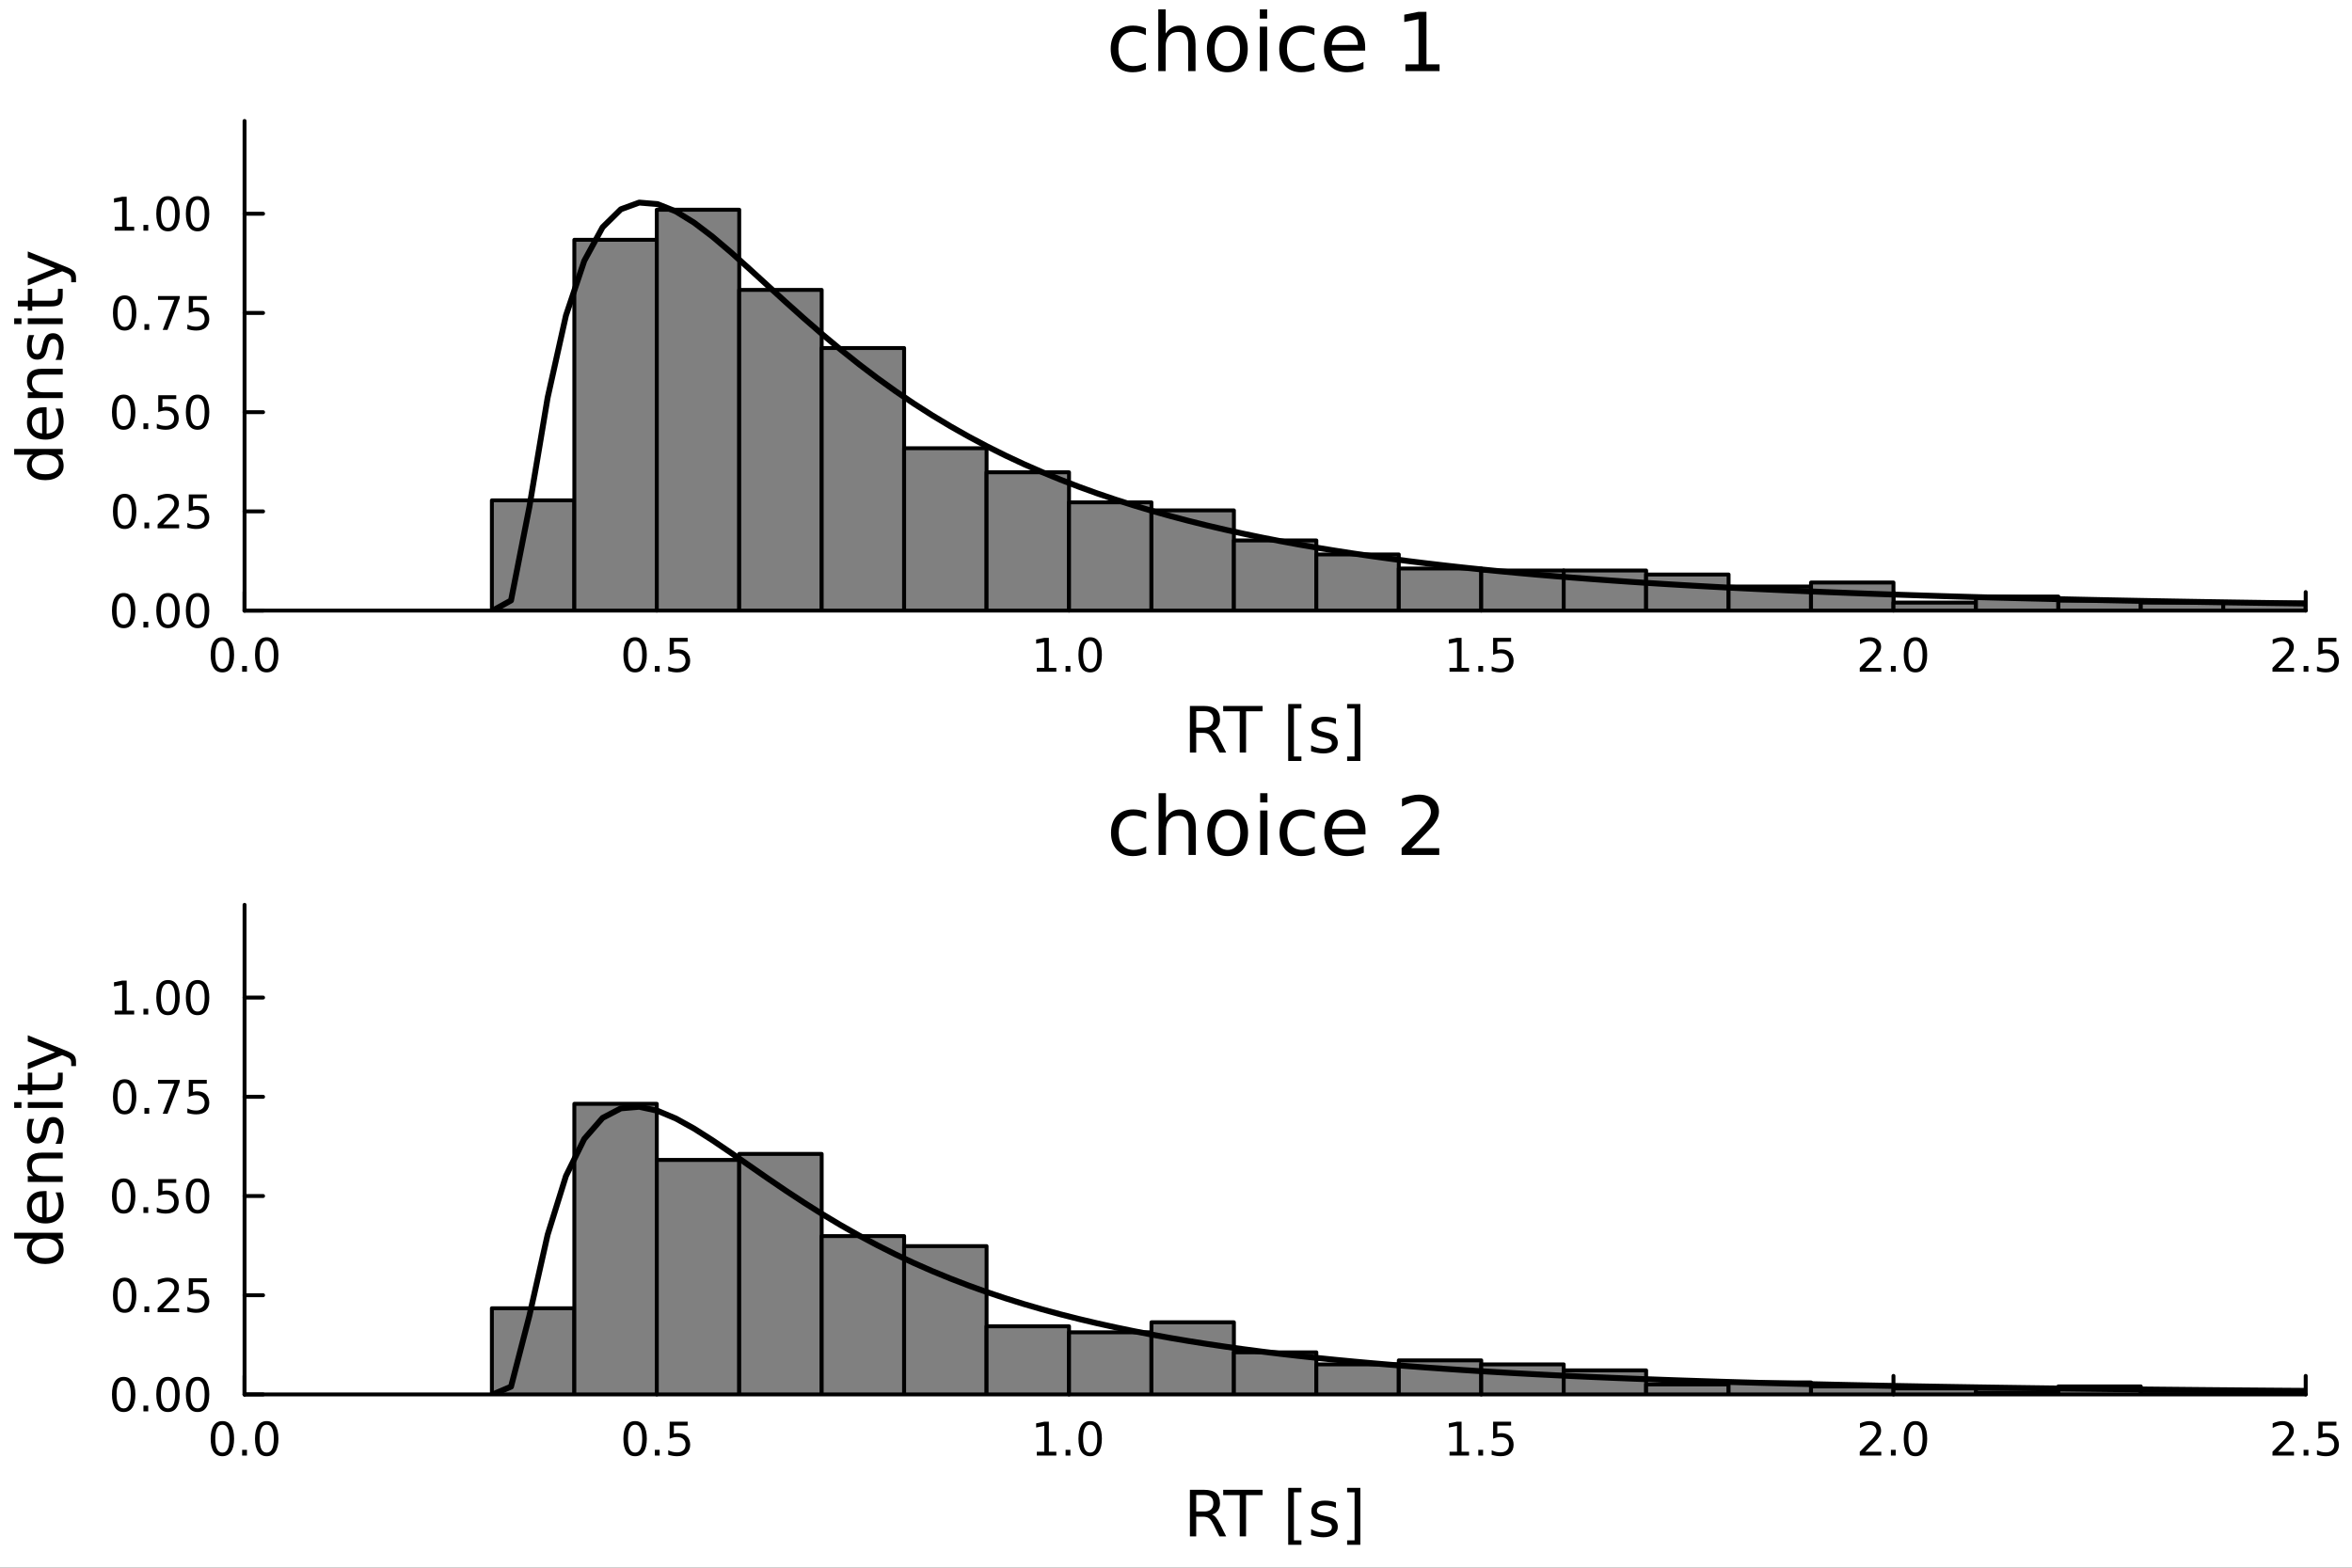 <?xml version="1.0" encoding="utf-8"?>
<svg xmlns="http://www.w3.org/2000/svg" xmlns:xlink="http://www.w3.org/1999/xlink" width="600" height="400" viewBox="0 0 2400 1600">
<rect x="0" y="0" width="2400" height="1600" fill="#333333" stroke="none"/>
<defs>
  <clipPath id="clip140">
    <rect x="0" y="0" width="2400" height="1600"/>
  </clipPath>
</defs>
<path clip-path="url(#clip140)" d="M0 1600 L2400 1600 L2400 0 L0 0  Z" fill="#ffffff" fill-rule="evenodd" fill-opacity="1"/>
<defs>
  <clipPath id="clip141">
    <rect x="480" y="0" width="1681" height="1600"/>
  </clipPath>
</defs>
<path clip-path="url(#clip140)" d="M249.542 623.18 L2352.76 623.18 L2352.76 123.472 L249.542 123.472  Z" fill="#ffffff" fill-rule="evenodd" fill-opacity="1"/>
<defs>
  <clipPath id="clip142">
    <rect x="249" y="123" width="2104" height="501"/>
  </clipPath>
</defs>
<polyline clip-path="url(#clip140)" style="stroke:#000000; stroke-linecap:round; stroke-linejoin:round; stroke-width:4; stroke-opacity:1; fill:none" points="249.542,623.18 2352.76,623.18 "/>
<polyline clip-path="url(#clip140)" style="stroke:#000000; stroke-linecap:round; stroke-linejoin:round; stroke-width:4; stroke-opacity:1; fill:none" points="249.542,623.18 249.542,604.282 "/>
<polyline clip-path="url(#clip140)" style="stroke:#000000; stroke-linecap:round; stroke-linejoin:round; stroke-width:4; stroke-opacity:1; fill:none" points="670.185,623.18 670.185,604.282 "/>
<polyline clip-path="url(#clip140)" style="stroke:#000000; stroke-linecap:round; stroke-linejoin:round; stroke-width:4; stroke-opacity:1; fill:none" points="1090.83,623.18 1090.83,604.282 "/>
<polyline clip-path="url(#clip140)" style="stroke:#000000; stroke-linecap:round; stroke-linejoin:round; stroke-width:4; stroke-opacity:1; fill:none" points="1511.47,623.18 1511.47,604.282 "/>
<polyline clip-path="url(#clip140)" style="stroke:#000000; stroke-linecap:round; stroke-linejoin:round; stroke-width:4; stroke-opacity:1; fill:none" points="1932.11,623.18 1932.11,604.282 "/>
<polyline clip-path="url(#clip140)" style="stroke:#000000; stroke-linecap:round; stroke-linejoin:round; stroke-width:4; stroke-opacity:1; fill:none" points="2352.76,623.18 2352.76,604.282 "/>
<path clip-path="url(#clip140)" d="M226.926 654.099 Q223.315 654.099 221.487 657.663 Q219.681 661.205 219.681 668.335 Q219.681 675.441 221.487 679.006 Q223.315 682.547 226.926 682.547 Q230.561 682.547 232.366 679.006 Q234.195 675.441 234.195 668.335 Q234.195 661.205 232.366 657.663 Q230.561 654.099 226.926 654.099 M226.926 650.395 Q232.737 650.395 235.792 655.001 Q238.871 659.585 238.871 668.335 Q238.871 677.061 235.792 681.668 Q232.737 686.251 226.926 686.251 Q221.116 686.251 218.038 681.668 Q214.982 677.061 214.982 668.335 Q214.982 659.585 218.038 655.001 Q221.116 650.395 226.926 650.395 Z" fill="#000000" fill-rule="nonzero" fill-opacity="1" /><path clip-path="url(#clip140)" d="M247.088 679.7 L251.973 679.7 L251.973 685.58 L247.088 685.58 L247.088 679.7 Z" fill="#000000" fill-rule="nonzero" fill-opacity="1" /><path clip-path="url(#clip140)" d="M272.158 654.099 Q268.547 654.099 266.718 657.663 Q264.912 661.205 264.912 668.335 Q264.912 675.441 266.718 679.006 Q268.547 682.547 272.158 682.547 Q275.792 682.547 277.597 679.006 Q279.426 675.441 279.426 668.335 Q279.426 661.205 277.597 657.663 Q275.792 654.099 272.158 654.099 M272.158 650.395 Q277.968 650.395 281.023 655.001 Q284.102 659.585 284.102 668.335 Q284.102 677.061 281.023 681.668 Q277.968 686.251 272.158 686.251 Q266.347 686.251 263.269 681.668 Q260.213 677.061 260.213 668.335 Q260.213 659.585 263.269 655.001 Q266.347 650.395 272.158 650.395 Z" fill="#000000" fill-rule="nonzero" fill-opacity="1" /><path clip-path="url(#clip140)" d="M648.067 654.099 Q644.456 654.099 642.627 657.663 Q640.822 661.205 640.822 668.335 Q640.822 675.441 642.627 679.006 Q644.456 682.547 648.067 682.547 Q651.701 682.547 653.507 679.006 Q655.335 675.441 655.335 668.335 Q655.335 661.205 653.507 657.663 Q651.701 654.099 648.067 654.099 M648.067 650.395 Q653.877 650.395 656.933 655.001 Q660.011 659.585 660.011 668.335 Q660.011 677.061 656.933 681.668 Q653.877 686.251 648.067 686.251 Q642.257 686.251 639.178 681.668 Q636.122 677.061 636.122 668.335 Q636.122 659.585 639.178 655.001 Q642.257 650.395 648.067 650.395 Z" fill="#000000" fill-rule="nonzero" fill-opacity="1" /><path clip-path="url(#clip140)" d="M668.229 679.7 L673.113 679.7 L673.113 685.58 L668.229 685.58 L668.229 679.7 Z" fill="#000000" fill-rule="nonzero" fill-opacity="1" /><path clip-path="url(#clip140)" d="M683.344 651.02 L701.701 651.02 L701.701 654.955 L687.627 654.955 L687.627 663.427 Q688.645 663.08 689.664 662.918 Q690.682 662.733 691.701 662.733 Q697.488 662.733 700.868 665.904 Q704.247 669.075 704.247 674.492 Q704.247 680.071 700.775 683.172 Q697.303 686.251 690.983 686.251 Q688.807 686.251 686.539 685.881 Q684.294 685.51 681.886 684.77 L681.886 680.071 Q683.969 681.205 686.192 681.76 Q688.414 682.316 690.891 682.316 Q694.895 682.316 697.233 680.21 Q699.571 678.103 699.571 674.492 Q699.571 670.881 697.233 668.774 Q694.895 666.668 690.891 666.668 Q689.016 666.668 687.141 667.085 Q685.289 667.501 683.344 668.381 L683.344 651.02 Z" fill="#000000" fill-rule="nonzero" fill-opacity="1" /><path clip-path="url(#clip140)" d="M1057.98 681.645 L1065.62 681.645 L1065.62 655.279 L1057.31 656.946 L1057.31 652.687 L1065.57 651.02 L1070.25 651.02 L1070.25 681.645 L1077.89 681.645 L1077.89 685.58 L1057.98 685.58 L1057.98 681.645 Z" fill="#000000" fill-rule="nonzero" fill-opacity="1" /><path clip-path="url(#clip140)" d="M1087.33 679.7 L1092.22 679.7 L1092.22 685.58 L1087.33 685.58 L1087.33 679.7 Z" fill="#000000" fill-rule="nonzero" fill-opacity="1" /><path clip-path="url(#clip140)" d="M1112.4 654.099 Q1108.79 654.099 1106.96 657.663 Q1105.16 661.205 1105.16 668.335 Q1105.16 675.441 1106.96 679.006 Q1108.79 682.547 1112.4 682.547 Q1116.04 682.547 1117.84 679.006 Q1119.67 675.441 1119.67 668.335 Q1119.67 661.205 1117.84 657.663 Q1116.04 654.099 1112.4 654.099 M1112.4 650.395 Q1118.21 650.395 1121.27 655.001 Q1124.35 659.585 1124.35 668.335 Q1124.35 677.061 1121.27 681.668 Q1118.21 686.251 1112.4 686.251 Q1106.59 686.251 1103.51 681.668 Q1100.46 677.061 1100.46 668.335 Q1100.46 659.585 1103.51 655.001 Q1106.59 650.395 1112.4 650.395 Z" fill="#000000" fill-rule="nonzero" fill-opacity="1" /><path clip-path="url(#clip140)" d="M1479.12 681.645 L1486.76 681.645 L1486.76 655.279 L1478.45 656.946 L1478.45 652.687 L1486.71 651.02 L1491.39 651.02 L1491.39 681.645 L1499.03 681.645 L1499.03 685.58 L1479.12 685.58 L1479.12 681.645 Z" fill="#000000" fill-rule="nonzero" fill-opacity="1" /><path clip-path="url(#clip140)" d="M1508.47 679.7 L1513.36 679.7 L1513.36 685.58 L1508.47 685.58 L1508.47 679.7 Z" fill="#000000" fill-rule="nonzero" fill-opacity="1" /><path clip-path="url(#clip140)" d="M1523.59 651.02 L1541.94 651.02 L1541.94 654.955 L1527.87 654.955 L1527.87 663.427 Q1528.89 663.08 1529.91 662.918 Q1530.93 662.733 1531.94 662.733 Q1537.73 662.733 1541.11 665.904 Q1544.49 669.075 1544.49 674.492 Q1544.49 680.071 1541.02 683.172 Q1537.55 686.251 1531.23 686.251 Q1529.05 686.251 1526.78 685.881 Q1524.54 685.51 1522.13 684.77 L1522.13 680.071 Q1524.21 681.205 1526.44 681.76 Q1528.66 682.316 1531.13 682.316 Q1535.14 682.316 1537.48 680.21 Q1539.82 678.103 1539.82 674.492 Q1539.82 670.881 1537.48 668.774 Q1535.14 666.668 1531.13 666.668 Q1529.26 666.668 1527.38 667.085 Q1525.53 667.501 1523.59 668.381 L1523.59 651.02 Z" fill="#000000" fill-rule="nonzero" fill-opacity="1" /><path clip-path="url(#clip140)" d="M1903.35 681.645 L1919.67 681.645 L1919.67 685.58 L1897.73 685.58 L1897.73 681.645 Q1900.39 678.89 1904.97 674.26 Q1909.58 669.608 1910.76 668.265 Q1913 665.742 1913.88 664.006 Q1914.79 662.247 1914.79 660.557 Q1914.79 657.802 1912.84 656.066 Q1910.92 654.33 1907.82 654.33 Q1905.62 654.33 1903.17 655.094 Q1900.74 655.858 1897.96 657.409 L1897.96 652.687 Q1900.78 651.552 1903.24 650.974 Q1905.69 650.395 1907.73 650.395 Q1913.1 650.395 1916.29 653.08 Q1919.49 655.765 1919.49 660.256 Q1919.49 662.386 1918.68 664.307 Q1917.89 666.205 1915.78 668.798 Q1915.2 669.469 1912.1 672.686 Q1909 675.881 1903.35 681.645 Z" fill="#000000" fill-rule="nonzero" fill-opacity="1" /><path clip-path="url(#clip140)" d="M1929.49 679.7 L1934.37 679.7 L1934.37 685.58 L1929.49 685.58 L1929.49 679.7 Z" fill="#000000" fill-rule="nonzero" fill-opacity="1" /><path clip-path="url(#clip140)" d="M1954.56 654.099 Q1950.94 654.099 1949.12 657.663 Q1947.31 661.205 1947.31 668.335 Q1947.31 675.441 1949.12 679.006 Q1950.94 682.547 1954.56 682.547 Q1958.19 682.547 1959.99 679.006 Q1961.82 675.441 1961.82 668.335 Q1961.82 661.205 1959.99 657.663 Q1958.19 654.099 1954.56 654.099 M1954.56 650.395 Q1960.37 650.395 1963.42 655.001 Q1966.5 659.585 1966.5 668.335 Q1966.5 677.061 1963.42 681.668 Q1960.37 686.251 1954.56 686.251 Q1948.74 686.251 1945.67 681.668 Q1942.61 677.061 1942.61 668.335 Q1942.61 659.585 1945.67 655.001 Q1948.74 650.395 1954.56 650.395 Z" fill="#000000" fill-rule="nonzero" fill-opacity="1" /><path clip-path="url(#clip140)" d="M2324.49 681.645 L2340.81 681.645 L2340.81 685.58 L2318.87 685.58 L2318.87 681.645 Q2321.53 678.89 2326.11 674.26 Q2330.72 669.608 2331.9 668.265 Q2334.14 665.742 2335.02 664.006 Q2335.93 662.247 2335.93 660.557 Q2335.93 657.802 2333.98 656.066 Q2332.06 654.33 2328.96 654.33 Q2326.76 654.33 2324.31 655.094 Q2321.88 655.858 2319.1 657.409 L2319.1 652.687 Q2321.92 651.552 2324.38 650.974 Q2326.83 650.395 2328.87 650.395 Q2334.24 650.395 2337.43 653.08 Q2340.63 655.765 2340.63 660.256 Q2340.63 662.386 2339.82 664.307 Q2339.03 666.205 2336.92 668.798 Q2336.34 669.469 2333.24 672.686 Q2330.14 675.881 2324.49 681.645 Z" fill="#000000" fill-rule="nonzero" fill-opacity="1" /><path clip-path="url(#clip140)" d="M2350.63 679.7 L2355.51 679.7 L2355.51 685.58 L2350.63 685.58 L2350.63 679.7 Z" fill="#000000" fill-rule="nonzero" fill-opacity="1" /><path clip-path="url(#clip140)" d="M2365.74 651.02 L2384.1 651.02 L2384.1 654.955 L2370.02 654.955 L2370.02 663.427 Q2371.04 663.08 2372.06 662.918 Q2373.08 662.733 2374.1 662.733 Q2379.89 662.733 2383.27 665.904 Q2386.64 669.075 2386.64 674.492 Q2386.64 680.071 2383.17 683.172 Q2379.7 686.251 2373.38 686.251 Q2371.2 686.251 2368.94 685.881 Q2366.69 685.51 2364.28 684.77 L2364.28 680.071 Q2366.37 681.205 2368.59 681.76 Q2370.81 682.316 2373.29 682.316 Q2377.29 682.316 2379.63 680.21 Q2381.97 678.103 2381.97 674.492 Q2381.97 670.881 2379.63 668.774 Q2377.29 666.668 2373.29 666.668 Q2371.41 666.668 2369.54 667.085 Q2367.69 667.501 2365.74 668.381 L2365.74 651.02 Z" fill="#000000" fill-rule="nonzero" fill-opacity="1" /><path clip-path="url(#clip140)" d="M1236.73 745.764 Q1238.8 746.464 1240.74 748.756 Q1242.71 751.047 1244.69 755.058 L1251.21 768.044 L1244.3 768.044 L1238.22 755.854 Q1235.87 751.079 1233.64 749.52 Q1231.44 747.96 1227.63 747.96 L1220.62 747.96 L1220.62 768.044 L1214.19 768.044 L1214.19 720.524 L1228.71 720.524 Q1236.86 720.524 1240.87 723.929 Q1244.88 727.335 1244.88 734.21 Q1244.88 738.698 1242.78 741.658 Q1240.71 744.618 1236.73 745.764 M1220.62 725.807 L1220.62 742.677 L1228.71 742.677 Q1233.35 742.677 1235.71 740.544 Q1238.1 738.38 1238.1 734.21 Q1238.1 730.041 1235.71 727.94 Q1233.35 725.807 1228.71 725.807 L1220.62 725.807 Z" fill="#000000" fill-rule="nonzero" fill-opacity="1" /><path clip-path="url(#clip140)" d="M1248.15 720.524 L1288.35 720.524 L1288.35 725.935 L1271.48 725.935 L1271.48 768.044 L1265.02 768.044 L1265.02 725.935 L1248.15 725.935 L1248.15 720.524 Z" fill="#000000" fill-rule="nonzero" fill-opacity="1" /><path clip-path="url(#clip140)" d="M1314.49 718.519 L1327.98 718.519 L1327.98 723.07 L1320.34 723.07 L1320.34 772.086 L1327.98 772.086 L1327.98 776.638 L1314.49 776.638 L1314.49 718.519 Z" fill="#000000" fill-rule="nonzero" fill-opacity="1" /><path clip-path="url(#clip140)" d="M1363.18 733.446 L1363.18 738.984 Q1360.7 737.711 1358.03 737.075 Q1355.35 736.438 1352.49 736.438 Q1348.13 736.438 1345.93 737.775 Q1343.77 739.112 1343.77 741.785 Q1343.77 743.822 1345.33 745 Q1346.89 746.146 1351.6 747.196 L1353.6 747.642 Q1359.84 748.979 1362.45 751.429 Q1365.09 753.848 1365.09 758.209 Q1365.09 763.174 1361.15 766.07 Q1357.23 768.967 1350.36 768.967 Q1347.49 768.967 1344.37 768.394 Q1341.28 767.853 1337.85 766.739 L1337.85 760.691 Q1341.09 762.378 1344.24 763.238 Q1347.4 764.065 1350.48 764.065 Q1354.62 764.065 1356.85 762.665 Q1359.08 761.233 1359.08 758.654 Q1359.08 756.267 1357.45 754.994 Q1355.86 753.721 1350.42 752.543 L1348.38 752.066 Q1342.94 750.92 1340.52 748.565 Q1338.1 746.178 1338.1 742.04 Q1338.1 737.011 1341.67 734.274 Q1345.23 731.537 1351.79 731.537 Q1355.03 731.537 1357.9 732.014 Q1360.76 732.491 1363.18 733.446 Z" fill="#000000" fill-rule="nonzero" fill-opacity="1" /><path clip-path="url(#clip140)" d="M1388.1 718.519 L1388.1 776.638 L1374.61 776.638 L1374.61 772.086 L1382.22 772.086 L1382.22 723.07 L1374.61 723.07 L1374.61 718.519 L1388.1 718.519 Z" fill="#000000" fill-rule="nonzero" fill-opacity="1" /><polyline clip-path="url(#clip140)" style="stroke:#000000; stroke-linecap:round; stroke-linejoin:round; stroke-width:4; stroke-opacity:1; fill:none" points="249.542,623.18 249.542,123.472 "/>
<polyline clip-path="url(#clip140)" style="stroke:#000000; stroke-linecap:round; stroke-linejoin:round; stroke-width:4; stroke-opacity:1; fill:none" points="249.542,623.18 268.44,623.18 "/>
<polyline clip-path="url(#clip140)" style="stroke:#000000; stroke-linecap:round; stroke-linejoin:round; stroke-width:4; stroke-opacity:1; fill:none" points="249.542,521.92 268.44,521.92 "/>
<polyline clip-path="url(#clip140)" style="stroke:#000000; stroke-linecap:round; stroke-linejoin:round; stroke-width:4; stroke-opacity:1; fill:none" points="249.542,420.66 268.44,420.66 "/>
<polyline clip-path="url(#clip140)" style="stroke:#000000; stroke-linecap:round; stroke-linejoin:round; stroke-width:4; stroke-opacity:1; fill:none" points="249.542,319.4 268.44,319.4 "/>
<polyline clip-path="url(#clip140)" style="stroke:#000000; stroke-linecap:round; stroke-linejoin:round; stroke-width:4; stroke-opacity:1; fill:none" points="249.542,218.14 268.44,218.14 "/>
<path clip-path="url(#clip140)" d="M126.205 608.979 Q122.593 608.979 120.765 612.543 Q118.959 616.085 118.959 623.215 Q118.959 630.321 120.765 633.886 Q122.593 637.427 126.205 637.427 Q129.839 637.427 131.644 633.886 Q133.473 630.321 133.473 623.215 Q133.473 616.085 131.644 612.543 Q129.839 608.979 126.205 608.979 M126.205 605.275 Q132.015 605.275 135.07 609.881 Q138.149 614.465 138.149 623.215 Q138.149 631.941 135.07 636.548 Q132.015 641.131 126.205 641.131 Q120.394 641.131 117.316 636.548 Q114.26 631.941 114.26 623.215 Q114.26 614.465 117.316 609.881 Q120.394 605.275 126.205 605.275 Z" fill="#000000" fill-rule="nonzero" fill-opacity="1" /><path clip-path="url(#clip140)" d="M146.366 634.58 L151.251 634.58 L151.251 640.46 L146.366 640.46 L146.366 634.58 Z" fill="#000000" fill-rule="nonzero" fill-opacity="1" /><path clip-path="url(#clip140)" d="M171.436 608.979 Q167.825 608.979 165.996 612.543 Q164.19 616.085 164.19 623.215 Q164.19 630.321 165.996 633.886 Q167.825 637.427 171.436 637.427 Q175.07 637.427 176.876 633.886 Q178.704 630.321 178.704 623.215 Q178.704 616.085 176.876 612.543 Q175.07 608.979 171.436 608.979 M171.436 605.275 Q177.246 605.275 180.301 609.881 Q183.38 614.465 183.38 623.215 Q183.38 631.941 180.301 636.548 Q177.246 641.131 171.436 641.131 Q165.626 641.131 162.547 636.548 Q159.491 631.941 159.491 623.215 Q159.491 614.465 162.547 609.881 Q165.626 605.275 171.436 605.275 Z" fill="#000000" fill-rule="nonzero" fill-opacity="1" /><path clip-path="url(#clip140)" d="M201.598 608.979 Q197.987 608.979 196.158 612.543 Q194.352 616.085 194.352 623.215 Q194.352 630.321 196.158 633.886 Q197.987 637.427 201.598 637.427 Q205.232 637.427 207.037 633.886 Q208.866 630.321 208.866 623.215 Q208.866 616.085 207.037 612.543 Q205.232 608.979 201.598 608.979 M201.598 605.275 Q207.408 605.275 210.463 609.881 Q213.542 614.465 213.542 623.215 Q213.542 631.941 210.463 636.548 Q207.408 641.131 201.598 641.131 Q195.787 641.131 192.709 636.548 Q189.653 631.941 189.653 623.215 Q189.653 614.465 192.709 609.881 Q195.787 605.275 201.598 605.275 Z" fill="#000000" fill-rule="nonzero" fill-opacity="1" /><path clip-path="url(#clip140)" d="M127.2 507.719 Q123.589 507.719 121.76 511.283 Q119.955 514.825 119.955 521.955 Q119.955 529.061 121.76 532.626 Q123.589 536.168 127.2 536.168 Q130.834 536.168 132.64 532.626 Q134.468 529.061 134.468 521.955 Q134.468 514.825 132.64 511.283 Q130.834 507.719 127.2 507.719 M127.2 504.015 Q133.01 504.015 136.066 508.621 Q139.144 513.205 139.144 521.955 Q139.144 530.681 136.066 535.288 Q133.01 539.871 127.2 539.871 Q121.39 539.871 118.311 535.288 Q115.256 530.681 115.256 521.955 Q115.256 513.205 118.311 508.621 Q121.39 504.015 127.2 504.015 Z" fill="#000000" fill-rule="nonzero" fill-opacity="1" /><path clip-path="url(#clip140)" d="M147.362 533.32 L152.246 533.32 L152.246 539.2 L147.362 539.2 L147.362 533.32 Z" fill="#000000" fill-rule="nonzero" fill-opacity="1" /><path clip-path="url(#clip140)" d="M166.459 535.265 L182.778 535.265 L182.778 539.2 L160.834 539.2 L160.834 535.265 Q163.496 532.51 168.079 527.881 Q172.686 523.228 173.866 521.885 Q176.112 519.362 176.991 517.626 Q177.894 515.867 177.894 514.177 Q177.894 511.422 175.95 509.686 Q174.028 507.95 170.927 507.95 Q168.727 507.95 166.274 508.714 Q163.843 509.478 161.065 511.029 L161.065 506.307 Q163.89 505.172 166.343 504.594 Q168.797 504.015 170.834 504.015 Q176.204 504.015 179.399 506.7 Q182.593 509.385 182.593 513.876 Q182.593 516.006 181.783 517.927 Q180.996 519.825 178.889 522.418 Q178.311 523.089 175.209 526.307 Q172.107 529.501 166.459 535.265 Z" fill="#000000" fill-rule="nonzero" fill-opacity="1" /><path clip-path="url(#clip140)" d="M192.639 504.64 L210.996 504.64 L210.996 508.575 L196.922 508.575 L196.922 517.047 Q197.94 516.7 198.959 516.538 Q199.977 516.353 200.996 516.353 Q206.783 516.353 210.162 519.524 Q213.542 522.695 213.542 528.112 Q213.542 533.691 210.07 536.793 Q206.598 539.871 200.278 539.871 Q198.102 539.871 195.834 539.501 Q193.588 539.131 191.181 538.39 L191.181 533.691 Q193.264 534.825 195.487 535.381 Q197.709 535.936 200.186 535.936 Q204.19 535.936 206.528 533.83 Q208.866 531.723 208.866 528.112 Q208.866 524.501 206.528 522.394 Q204.19 520.288 200.186 520.288 Q198.311 520.288 196.436 520.705 Q194.584 521.121 192.639 522.001 L192.639 504.64 Z" fill="#000000" fill-rule="nonzero" fill-opacity="1" /><path clip-path="url(#clip140)" d="M126.205 406.459 Q122.593 406.459 120.765 410.024 Q118.959 413.565 118.959 420.695 Q118.959 427.801 120.765 431.366 Q122.593 434.908 126.205 434.908 Q129.839 434.908 131.644 431.366 Q133.473 427.801 133.473 420.695 Q133.473 413.565 131.644 410.024 Q129.839 406.459 126.205 406.459 M126.205 402.755 Q132.015 402.755 135.07 407.362 Q138.149 411.945 138.149 420.695 Q138.149 429.422 135.07 434.028 Q132.015 438.611 126.205 438.611 Q120.394 438.611 117.316 434.028 Q114.26 429.422 114.26 420.695 Q114.26 411.945 117.316 407.362 Q120.394 402.755 126.205 402.755 Z" fill="#000000" fill-rule="nonzero" fill-opacity="1" /><path clip-path="url(#clip140)" d="M146.366 432.06 L151.251 432.06 L151.251 437.94 L146.366 437.94 L146.366 432.06 Z" fill="#000000" fill-rule="nonzero" fill-opacity="1" /><path clip-path="url(#clip140)" d="M161.482 403.38 L179.839 403.38 L179.839 407.315 L165.765 407.315 L165.765 415.787 Q166.783 415.44 167.802 415.278 Q168.82 415.093 169.839 415.093 Q175.626 415.093 179.005 418.264 Q182.385 421.436 182.385 426.852 Q182.385 432.431 178.913 435.533 Q175.44 438.611 169.121 438.611 Q166.945 438.611 164.677 438.241 Q162.431 437.871 160.024 437.13 L160.024 432.431 Q162.107 433.565 164.329 434.121 Q166.552 434.676 169.028 434.676 Q173.033 434.676 175.371 432.57 Q177.709 430.463 177.709 426.852 Q177.709 423.241 175.371 421.135 Q173.033 419.028 169.028 419.028 Q167.153 419.028 165.278 419.445 Q163.427 419.861 161.482 420.741 L161.482 403.38 Z" fill="#000000" fill-rule="nonzero" fill-opacity="1" /><path clip-path="url(#clip140)" d="M201.598 406.459 Q197.987 406.459 196.158 410.024 Q194.352 413.565 194.352 420.695 Q194.352 427.801 196.158 431.366 Q197.987 434.908 201.598 434.908 Q205.232 434.908 207.037 431.366 Q208.866 427.801 208.866 420.695 Q208.866 413.565 207.037 410.024 Q205.232 406.459 201.598 406.459 M201.598 402.755 Q207.408 402.755 210.463 407.362 Q213.542 411.945 213.542 420.695 Q213.542 429.422 210.463 434.028 Q207.408 438.611 201.598 438.611 Q195.787 438.611 192.709 434.028 Q189.653 429.422 189.653 420.695 Q189.653 411.945 192.709 407.362 Q195.787 402.755 201.598 402.755 Z" fill="#000000" fill-rule="nonzero" fill-opacity="1" /><path clip-path="url(#clip140)" d="M127.2 305.199 Q123.589 305.199 121.76 308.764 Q119.955 312.305 119.955 319.435 Q119.955 326.541 121.76 330.106 Q123.589 333.648 127.2 333.648 Q130.834 333.648 132.64 330.106 Q134.468 326.541 134.468 319.435 Q134.468 312.305 132.64 308.764 Q130.834 305.199 127.2 305.199 M127.2 301.495 Q133.01 301.495 136.066 306.102 Q139.144 310.685 139.144 319.435 Q139.144 328.162 136.066 332.768 Q133.01 337.351 127.2 337.351 Q121.39 337.351 118.311 332.768 Q115.256 328.162 115.256 319.435 Q115.256 310.685 118.311 306.102 Q121.39 301.495 127.2 301.495 Z" fill="#000000" fill-rule="nonzero" fill-opacity="1" /><path clip-path="url(#clip140)" d="M147.362 330.801 L152.246 330.801 L152.246 336.68 L147.362 336.68 L147.362 330.801 Z" fill="#000000" fill-rule="nonzero" fill-opacity="1" /><path clip-path="url(#clip140)" d="M161.251 302.12 L183.473 302.12 L183.473 304.111 L170.927 336.68 L166.042 336.68 L177.848 306.055 L161.251 306.055 L161.251 302.12 Z" fill="#000000" fill-rule="nonzero" fill-opacity="1" /><path clip-path="url(#clip140)" d="M192.639 302.12 L210.996 302.12 L210.996 306.055 L196.922 306.055 L196.922 314.528 Q197.94 314.18 198.959 314.018 Q199.977 313.833 200.996 313.833 Q206.783 313.833 210.162 317.004 Q213.542 320.176 213.542 325.592 Q213.542 331.171 210.07 334.273 Q206.598 337.351 200.278 337.351 Q198.102 337.351 195.834 336.981 Q193.588 336.611 191.181 335.87 L191.181 331.171 Q193.264 332.305 195.487 332.861 Q197.709 333.416 200.186 333.416 Q204.19 333.416 206.528 331.31 Q208.866 329.203 208.866 325.592 Q208.866 321.981 206.528 319.875 Q204.19 317.768 200.186 317.768 Q198.311 317.768 196.436 318.185 Q194.584 318.602 192.639 319.481 L192.639 302.12 Z" fill="#000000" fill-rule="nonzero" fill-opacity="1" /><path clip-path="url(#clip140)" d="M117.015 231.485 L124.654 231.485 L124.654 205.12 L116.343 206.786 L116.343 202.527 L124.607 200.86 L129.283 200.86 L129.283 231.485 L136.922 231.485 L136.922 235.42 L117.015 235.42 L117.015 231.485 Z" fill="#000000" fill-rule="nonzero" fill-opacity="1" /><path clip-path="url(#clip140)" d="M146.366 229.541 L151.251 229.541 L151.251 235.42 L146.366 235.42 L146.366 229.541 Z" fill="#000000" fill-rule="nonzero" fill-opacity="1" /><path clip-path="url(#clip140)" d="M171.436 203.939 Q167.825 203.939 165.996 207.504 Q164.19 211.045 164.19 218.175 Q164.19 225.281 165.996 228.846 Q167.825 232.388 171.436 232.388 Q175.07 232.388 176.876 228.846 Q178.704 225.281 178.704 218.175 Q178.704 211.045 176.876 207.504 Q175.07 203.939 171.436 203.939 M171.436 200.235 Q177.246 200.235 180.301 204.842 Q183.38 209.425 183.38 218.175 Q183.38 226.902 180.301 231.508 Q177.246 236.092 171.436 236.092 Q165.626 236.092 162.547 231.508 Q159.491 226.902 159.491 218.175 Q159.491 209.425 162.547 204.842 Q165.626 200.235 171.436 200.235 Z" fill="#000000" fill-rule="nonzero" fill-opacity="1" /><path clip-path="url(#clip140)" d="M201.598 203.939 Q197.987 203.939 196.158 207.504 Q194.352 211.045 194.352 218.175 Q194.352 225.281 196.158 228.846 Q197.987 232.388 201.598 232.388 Q205.232 232.388 207.037 228.846 Q208.866 225.281 208.866 218.175 Q208.866 211.045 207.037 207.504 Q205.232 203.939 201.598 203.939 M201.598 200.235 Q207.408 200.235 210.463 204.842 Q213.542 209.425 213.542 218.175 Q213.542 226.902 210.463 231.508 Q207.408 236.092 201.598 236.092 Q195.787 236.092 192.709 231.508 Q189.653 226.902 189.653 218.175 Q189.653 209.425 192.709 204.842 Q195.787 200.235 201.598 200.235 Z" fill="#000000" fill-rule="nonzero" fill-opacity="1" /><path clip-path="url(#clip140)" d="M33.767 464.053 L14.479 464.053 L14.479 458.197 L64.004 458.197 L64.004 464.053 L58.657 464.053 Q61.84 465.899 63.399 468.732 Q64.927 471.533 64.927 475.48 Q64.927 481.941 59.771 486.015 Q54.615 490.057 46.212 490.057 Q37.809 490.057 32.653 486.015 Q27.497 481.941 27.497 475.48 Q27.497 471.533 29.056 468.732 Q30.584 465.899 33.767 464.053 M46.212 484.01 Q52.673 484.01 56.365 481.368 Q60.026 478.694 60.026 474.047 Q60.026 469.4 56.365 466.727 Q52.673 464.053 46.212 464.053 Q39.751 464.053 36.09 466.727 Q32.398 469.4 32.398 474.047 Q32.398 478.694 36.09 481.368 Q39.751 484.01 46.212 484.01 Z" fill="#000000" fill-rule="nonzero" fill-opacity="1" /><path clip-path="url(#clip140)" d="M44.716 415.642 L47.581 415.642 L47.581 442.569 Q53.628 442.187 56.811 438.941 Q59.962 435.662 59.962 429.838 Q59.962 426.464 59.134 423.313 Q58.307 420.13 56.652 417.011 L62.19 417.011 Q63.527 420.162 64.227 423.472 Q64.927 426.782 64.927 430.188 Q64.927 438.718 59.962 443.715 Q54.997 448.68 46.53 448.68 Q37.777 448.68 32.653 443.969 Q27.497 439.227 27.497 431.206 Q27.497 424.013 32.144 419.843 Q36.759 415.642 44.716 415.642 M42.997 421.498 Q38.191 421.562 35.327 424.204 Q32.462 426.814 32.462 431.143 Q32.462 436.044 35.231 439.004 Q38 441.932 43.029 442.378 L42.997 421.498 Z" fill="#000000" fill-rule="nonzero" fill-opacity="1" /><path clip-path="url(#clip140)" d="M42.488 376.397 L64.004 376.397 L64.004 382.254 L42.679 382.254 Q37.618 382.254 35.104 384.227 Q32.589 386.201 32.589 390.147 Q32.589 394.89 35.613 397.627 Q38.637 400.364 43.857 400.364 L64.004 400.364 L64.004 406.253 L28.356 406.253 L28.356 400.364 L33.894 400.364 Q30.68 398.264 29.088 395.431 Q27.497 392.566 27.497 388.842 Q27.497 382.699 31.316 379.548 Q35.104 376.397 42.488 376.397 Z" fill="#000000" fill-rule="nonzero" fill-opacity="1" /><path clip-path="url(#clip140)" d="M29.407 341.991 L34.945 341.991 Q33.672 344.473 33.035 347.147 Q32.398 349.821 32.398 352.685 Q32.398 357.046 33.735 359.242 Q35.072 361.406 37.746 361.406 Q39.783 361.406 40.96 359.847 Q42.106 358.287 43.157 353.576 L43.602 351.571 Q44.939 345.333 47.39 342.723 Q49.809 340.081 54.169 340.081 Q59.134 340.081 62.031 344.028 Q64.927 347.943 64.927 354.818 Q64.927 357.682 64.354 360.801 Q63.813 363.889 62.699 367.326 L56.652 367.326 Q58.339 364.08 59.198 360.929 Q60.026 357.778 60.026 354.69 Q60.026 350.553 58.625 348.325 Q57.193 346.097 54.615 346.097 Q52.228 346.097 50.955 347.72 Q49.681 349.311 48.504 354.754 L48.026 356.791 Q46.88 362.234 44.525 364.653 Q42.138 367.072 38 367.072 Q32.971 367.072 30.234 363.507 Q27.497 359.942 27.497 353.385 Q27.497 350.139 27.974 347.274 Q28.452 344.41 29.407 341.991 Z" fill="#000000" fill-rule="nonzero" fill-opacity="1" /><path clip-path="url(#clip140)" d="M28.356 330.755 L28.356 324.899 L64.004 324.899 L64.004 330.755 L28.356 330.755 M14.479 330.755 L14.479 324.899 L21.895 324.899 L21.895 330.755 L14.479 330.755 Z" fill="#000000" fill-rule="nonzero" fill-opacity="1" /><path clip-path="url(#clip140)" d="M18.235 306.852 L28.356 306.852 L28.356 294.789 L32.908 294.789 L32.908 306.852 L52.259 306.852 Q56.62 306.852 57.861 305.674 Q59.103 304.465 59.103 300.805 L59.103 294.789 L64.004 294.789 L64.004 300.805 Q64.004 307.584 61.49 310.162 Q58.943 312.74 52.259 312.74 L32.908 312.74 L32.908 317.037 L28.356 317.037 L28.356 312.74 L18.235 312.74 L18.235 306.852 Z" fill="#000000" fill-rule="nonzero" fill-opacity="1" /><path clip-path="url(#clip140)" d="M67.314 272.254 Q73.68 274.737 75.622 277.092 Q77.563 279.448 77.563 283.394 L77.563 288.073 L72.662 288.073 L72.662 284.636 Q72.662 282.217 71.516 280.88 Q70.37 279.543 66.105 277.92 L63.431 276.87 L28.356 291.288 L28.356 285.081 L56.238 273.941 L28.356 262.801 L28.356 256.595 L67.314 272.254 Z" fill="#000000" fill-rule="nonzero" fill-opacity="1" /><path clip-path="url(#clip140)" d="M1169.25 28.948 L1169.25 35.915 Q1166.09 34.173 1162.89 33.323 Q1159.73 32.431 1156.49 32.431 Q1149.24 32.431 1145.23 37.05 Q1141.22 41.627 1141.22 49.931 Q1141.22 58.236 1145.23 62.854 Q1149.24 67.431 1156.49 67.431 Q1159.73 67.431 1162.89 66.581 Q1166.09 65.689 1169.25 63.948 L1169.25 70.834 Q1166.13 72.292 1162.77 73.022 Q1159.45 73.751 1155.68 73.751 Q1145.43 73.751 1139.4 67.31 Q1133.36 60.869 1133.36 49.931 Q1133.36 38.832 1139.44 32.472 Q1145.55 26.112 1156.17 26.112 Q1159.61 26.112 1162.89 26.841 Q1166.17 27.53 1169.25 28.948 Z" fill="#000000" fill-rule="nonzero" fill-opacity="1" /><path clip-path="url(#clip140)" d="M1219.93 45.192 L1219.93 72.576 L1212.47 72.576 L1212.47 45.435 Q1212.47 38.994 1209.96 35.794 Q1207.45 32.594 1202.43 32.594 Q1196.39 32.594 1192.91 36.442 Q1189.43 40.29 1189.43 46.934 L1189.43 72.576 L1181.93 72.576 L1181.93 9.544 L1189.43 9.544 L1189.43 34.254 Q1192.1 30.163 1195.7 28.138 Q1199.35 26.112 1204.09 26.112 Q1211.91 26.112 1215.92 30.973 Q1219.93 35.794 1219.93 45.192 Z" fill="#000000" fill-rule="nonzero" fill-opacity="1" /><path clip-path="url(#clip140)" d="M1252.38 32.431 Q1246.38 32.431 1242.9 37.131 Q1239.41 41.789 1239.41 49.931 Q1239.41 58.074 1242.86 62.773 Q1246.34 67.431 1252.38 67.431 Q1258.33 67.431 1261.81 62.732 Q1265.3 58.033 1265.3 49.931 Q1265.3 41.87 1261.81 37.171 Q1258.33 32.431 1252.38 32.431 M1252.38 26.112 Q1262.1 26.112 1267.65 32.431 Q1273.2 38.751 1273.2 49.931 Q1273.2 61.071 1267.65 67.431 Q1262.1 73.751 1252.38 73.751 Q1242.61 73.751 1237.06 67.431 Q1231.55 61.071 1231.55 49.931 Q1231.55 38.751 1237.06 32.431 Q1242.61 26.112 1252.38 26.112 Z" fill="#000000" fill-rule="nonzero" fill-opacity="1" /><path clip-path="url(#clip140)" d="M1285.55 27.206 L1293.01 27.206 L1293.01 72.576 L1285.55 72.576 L1285.55 27.206 M1285.55 9.544 L1293.01 9.544 L1293.01 18.983 L1285.55 18.983 L1285.55 9.544 Z" fill="#000000" fill-rule="nonzero" fill-opacity="1" /><path clip-path="url(#clip140)" d="M1341.25 28.948 L1341.25 35.915 Q1338.09 34.173 1334.89 33.323 Q1331.73 32.431 1328.49 32.431 Q1321.24 32.431 1317.23 37.05 Q1313.22 41.627 1313.22 49.931 Q1313.22 58.236 1317.23 62.854 Q1321.24 67.431 1328.49 67.431 Q1331.73 67.431 1334.89 66.581 Q1338.09 65.689 1341.25 63.948 L1341.25 70.834 Q1338.13 72.292 1334.77 73.022 Q1331.45 73.751 1327.68 73.751 Q1317.43 73.751 1311.4 67.31 Q1305.36 60.869 1305.36 49.931 Q1305.36 38.832 1311.44 32.472 Q1317.56 26.112 1328.17 26.112 Q1331.61 26.112 1334.89 26.841 Q1338.17 27.53 1341.25 28.948 Z" fill="#000000" fill-rule="nonzero" fill-opacity="1" /><path clip-path="url(#clip140)" d="M1393.02 48.028 L1393.02 51.673 L1358.75 51.673 Q1359.24 59.37 1363.37 63.421 Q1367.54 67.431 1374.96 67.431 Q1379.25 67.431 1383.26 66.378 Q1387.31 65.325 1391.28 63.218 L1391.28 70.267 Q1387.27 71.968 1383.06 72.86 Q1378.85 73.751 1374.51 73.751 Q1363.65 73.751 1357.29 67.431 Q1350.98 61.112 1350.98 50.337 Q1350.98 39.197 1356.97 32.675 Q1363.01 26.112 1373.21 26.112 Q1382.37 26.112 1387.68 32.026 Q1393.02 37.9 1393.02 48.028 M1385.57 45.84 Q1385.49 39.723 1382.13 36.077 Q1378.8 32.431 1373.3 32.431 Q1367.06 32.431 1363.29 35.956 Q1359.56 39.48 1359 45.88 L1385.57 45.84 Z" fill="#000000" fill-rule="nonzero" fill-opacity="1" /><path clip-path="url(#clip140)" d="M1434.1 65.689 L1447.47 65.689 L1447.47 19.55 L1432.92 22.466 L1432.92 15.013 L1447.39 12.096 L1455.57 12.096 L1455.57 65.689 L1468.94 65.689 L1468.94 72.576 L1434.1 72.576 L1434.1 65.689 Z" fill="#000000" fill-rule="nonzero" fill-opacity="1" /><path clip-path="url(#clip142)" d="M501.928 510.669 L501.928 623.18 L586.056 623.18 L586.056 510.669 L501.928 510.669 L501.928 510.669  Z" fill="#808080" fill-rule="evenodd" fill-opacity="1"/>
<polyline clip-path="url(#clip142)" style="stroke:#000000; stroke-linecap:round; stroke-linejoin:round; stroke-width:4; stroke-opacity:1; fill:none" points="501.928,510.669 501.928,623.18 586.056,623.18 586.056,510.669 501.928,510.669 "/>
<path clip-path="url(#clip142)" d="M586.056 244.734 L586.056 623.18 L670.185 623.18 L670.185 244.734 L586.056 244.734 L586.056 244.734  Z" fill="#808080" fill-rule="evenodd" fill-opacity="1"/>
<polyline clip-path="url(#clip142)" style="stroke:#000000; stroke-linecap:round; stroke-linejoin:round; stroke-width:4; stroke-opacity:1; fill:none" points="586.056,244.734 586.056,623.18 670.185,623.18 670.185,244.734 586.056,244.734 "/>
<path clip-path="url(#clip142)" d="M670.185 214.049 L670.185 623.18 L754.313 623.18 L754.313 214.049 L670.185 214.049 L670.185 214.049  Z" fill="#808080" fill-rule="evenodd" fill-opacity="1"/>
<polyline clip-path="url(#clip142)" style="stroke:#000000; stroke-linecap:round; stroke-linejoin:round; stroke-width:4; stroke-opacity:1; fill:none" points="670.185,214.049 670.185,623.18 754.313,623.18 754.313,214.049 670.185,214.049 "/>
<path clip-path="url(#clip142)" d="M754.313 295.875 L754.313 623.18 L838.442 623.18 L838.442 295.875 L754.313 295.875 L754.313 295.875  Z" fill="#808080" fill-rule="evenodd" fill-opacity="1"/>
<polyline clip-path="url(#clip142)" style="stroke:#000000; stroke-linecap:round; stroke-linejoin:round; stroke-width:4; stroke-opacity:1; fill:none" points="754.313,295.875 754.313,623.18 838.442,623.18 838.442,295.875 754.313,295.875 "/>
<path clip-path="url(#clip142)" d="M838.442 355.199 L838.442 623.18 L922.57 623.18 L922.57 355.199 L838.442 355.199 L838.442 355.199  Z" fill="#808080" fill-rule="evenodd" fill-opacity="1"/>
<polyline clip-path="url(#clip142)" style="stroke:#000000; stroke-linecap:round; stroke-linejoin:round; stroke-width:4; stroke-opacity:1; fill:none" points="838.442,355.199 838.442,623.18 922.57,623.18 922.57,355.199 838.442,355.199 "/>
<path clip-path="url(#clip142)" d="M922.57 457.482 L922.57 623.18 L1006.7 623.18 L1006.7 457.482 L922.57 457.482 L922.57 457.482  Z" fill="#808080" fill-rule="evenodd" fill-opacity="1"/>
<polyline clip-path="url(#clip142)" style="stroke:#000000; stroke-linecap:round; stroke-linejoin:round; stroke-width:4; stroke-opacity:1; fill:none" points="922.57,457.482 922.57,623.18 1006.7,623.18 1006.7,457.482 922.57,457.482 "/>
<path clip-path="url(#clip142)" d="M1006.7 482.03 L1006.7 623.18 L1090.83 623.18 L1090.83 482.03 L1006.7 482.03 L1006.7 482.03  Z" fill="#808080" fill-rule="evenodd" fill-opacity="1"/>
<polyline clip-path="url(#clip142)" style="stroke:#000000; stroke-linecap:round; stroke-linejoin:round; stroke-width:4; stroke-opacity:1; fill:none" points="1006.7,482.03 1006.7,623.18 1090.83,623.18 1090.83,482.03 1006.7,482.03 "/>
<path clip-path="url(#clip142)" d="M1090.83 512.715 L1090.83 623.18 L1174.96 623.18 L1174.96 512.715 L1090.83 512.715 L1090.83 512.715  Z" fill="#808080" fill-rule="evenodd" fill-opacity="1"/>
<polyline clip-path="url(#clip142)" style="stroke:#000000; stroke-linecap:round; stroke-linejoin:round; stroke-width:4; stroke-opacity:1; fill:none" points="1090.83,512.715 1090.83,623.18 1174.96,623.18 1174.96,512.715 1090.83,512.715 "/>
<path clip-path="url(#clip142)" d="M1174.96 520.897 L1174.96 623.18 L1259.08 623.18 L1259.08 520.897 L1174.96 520.897 L1174.96 520.897  Z" fill="#808080" fill-rule="evenodd" fill-opacity="1"/>
<polyline clip-path="url(#clip142)" style="stroke:#000000; stroke-linecap:round; stroke-linejoin:round; stroke-width:4; stroke-opacity:1; fill:none" points="1174.96,520.897 1174.96,623.18 1259.08,623.18 1259.08,520.897 1174.96,520.897 "/>
<path clip-path="url(#clip142)" d="M1259.08 551.582 L1259.08 623.18 L1343.21 623.18 L1343.21 551.582 L1259.08 551.582 L1259.08 551.582  Z" fill="#808080" fill-rule="evenodd" fill-opacity="1"/>
<polyline clip-path="url(#clip142)" style="stroke:#000000; stroke-linecap:round; stroke-linejoin:round; stroke-width:4; stroke-opacity:1; fill:none" points="1259.08,551.582 1259.08,623.18 1343.21,623.18 1343.21,551.582 1259.08,551.582 "/>
<path clip-path="url(#clip142)" d="M1343.21 565.902 L1343.21 623.18 L1427.34 623.18 L1427.34 565.902 L1343.21 565.902 L1343.21 565.902  Z" fill="#808080" fill-rule="evenodd" fill-opacity="1"/>
<polyline clip-path="url(#clip142)" style="stroke:#000000; stroke-linecap:round; stroke-linejoin:round; stroke-width:4; stroke-opacity:1; fill:none" points="1343.21,565.902 1343.21,623.18 1427.34,623.18 1427.34,565.902 1343.21,565.902 "/>
<path clip-path="url(#clip142)" d="M1427.34 580.221 L1427.34 623.18 L1511.47 623.18 L1511.47 580.221 L1427.34 580.221 L1427.34 580.221  Z" fill="#808080" fill-rule="evenodd" fill-opacity="1"/>
<polyline clip-path="url(#clip142)" style="stroke:#000000; stroke-linecap:round; stroke-linejoin:round; stroke-width:4; stroke-opacity:1; fill:none" points="1427.34,580.221 1427.34,623.18 1511.47,623.18 1511.47,580.221 1427.34,580.221 "/>
<path clip-path="url(#clip142)" d="M1511.47 582.267 L1511.47 623.18 L1595.6 623.18 L1595.6 582.267 L1511.47 582.267 L1511.47 582.267  Z" fill="#808080" fill-rule="evenodd" fill-opacity="1"/>
<polyline clip-path="url(#clip142)" style="stroke:#000000; stroke-linecap:round; stroke-linejoin:round; stroke-width:4; stroke-opacity:1; fill:none" points="1511.47,582.267 1511.47,623.18 1595.6,623.18 1595.6,582.267 1511.47,582.267 "/>
<path clip-path="url(#clip142)" d="M1595.6 582.267 L1595.6 623.18 L1679.73 623.18 L1679.73 582.267 L1595.6 582.267 L1595.6 582.267  Z" fill="#808080" fill-rule="evenodd" fill-opacity="1"/>
<polyline clip-path="url(#clip142)" style="stroke:#000000; stroke-linecap:round; stroke-linejoin:round; stroke-width:4; stroke-opacity:1; fill:none" points="1595.6,582.267 1595.6,623.18 1679.73,623.18 1679.73,582.267 1595.6,582.267 "/>
<path clip-path="url(#clip142)" d="M1679.73 586.358 L1679.73 623.18 L1763.86 623.18 L1763.86 586.358 L1679.73 586.358 L1679.73 586.358  Z" fill="#808080" fill-rule="evenodd" fill-opacity="1"/>
<polyline clip-path="url(#clip142)" style="stroke:#000000; stroke-linecap:round; stroke-linejoin:round; stroke-width:4; stroke-opacity:1; fill:none" points="1679.73,586.358 1679.73,623.18 1763.86,623.18 1763.86,586.358 1679.73,586.358 "/>
<path clip-path="url(#clip142)" d="M1763.86 598.632 L1763.86 623.18 L1847.98 623.18 L1847.98 598.632 L1763.86 598.632 L1763.86 598.632  Z" fill="#808080" fill-rule="evenodd" fill-opacity="1"/>
<polyline clip-path="url(#clip142)" style="stroke:#000000; stroke-linecap:round; stroke-linejoin:round; stroke-width:4; stroke-opacity:1; fill:none" points="1763.86,598.632 1763.86,623.18 1847.98,623.18 1847.98,598.632 1763.86,598.632 "/>
<path clip-path="url(#clip142)" d="M1847.98 594.541 L1847.98 623.18 L1932.11 623.18 L1932.11 594.541 L1847.98 594.541 L1847.98 594.541  Z" fill="#808080" fill-rule="evenodd" fill-opacity="1"/>
<polyline clip-path="url(#clip142)" style="stroke:#000000; stroke-linecap:round; stroke-linejoin:round; stroke-width:4; stroke-opacity:1; fill:none" points="1847.98,594.541 1847.98,623.18 1932.11,623.18 1932.11,594.541 1847.98,594.541 "/>
<path clip-path="url(#clip142)" d="M1932.11 614.997 L1932.11 623.18 L2016.24 623.18 L2016.24 614.997 L1932.11 614.997 L1932.11 614.997  Z" fill="#808080" fill-rule="evenodd" fill-opacity="1"/>
<polyline clip-path="url(#clip142)" style="stroke:#000000; stroke-linecap:round; stroke-linejoin:round; stroke-width:4; stroke-opacity:1; fill:none" points="1932.11,614.997 1932.11,623.18 2016.24,623.18 2016.24,614.997 1932.11,614.997 "/>
<path clip-path="url(#clip142)" d="M2016.24 608.86 L2016.24 623.18 L2100.37 623.18 L2100.37 608.86 L2016.24 608.86 L2016.24 608.86  Z" fill="#808080" fill-rule="evenodd" fill-opacity="1"/>
<polyline clip-path="url(#clip142)" style="stroke:#000000; stroke-linecap:round; stroke-linejoin:round; stroke-width:4; stroke-opacity:1; fill:none" points="2016.24,608.86 2016.24,623.18 2100.37,623.18 2100.37,608.86 2016.24,608.86 "/>
<path clip-path="url(#clip142)" d="M2100.37 612.952 L2100.37 623.18 L2184.5 623.18 L2184.5 612.952 L2100.37 612.952 L2100.37 612.952  Z" fill="#808080" fill-rule="evenodd" fill-opacity="1"/>
<polyline clip-path="url(#clip142)" style="stroke:#000000; stroke-linecap:round; stroke-linejoin:round; stroke-width:4; stroke-opacity:1; fill:none" points="2100.37,612.952 2100.37,623.18 2184.5,623.18 2184.5,612.952 2100.37,612.952 "/>
<path clip-path="url(#clip142)" d="M2184.5 614.997 L2184.5 623.18 L2268.63 623.18 L2268.63 614.997 L2184.5 614.997 L2184.5 614.997  Z" fill="#808080" fill-rule="evenodd" fill-opacity="1"/>
<polyline clip-path="url(#clip142)" style="stroke:#000000; stroke-linecap:round; stroke-linejoin:round; stroke-width:4; stroke-opacity:1; fill:none" points="2184.5,614.997 2184.5,623.18 2268.63,623.18 2268.63,614.997 2184.5,614.997 "/>
<path clip-path="url(#clip142)" d="M2268.63 614.997 L2268.63 623.18 L2352.76 623.18 L2352.76 614.997 L2268.63 614.997 L2268.63 614.997  Z" fill="#808080" fill-rule="evenodd" fill-opacity="1"/>
<polyline clip-path="url(#clip142)" style="stroke:#000000; stroke-linecap:round; stroke-linejoin:round; stroke-width:4; stroke-opacity:1; fill:none" points="2268.63,614.997 2268.63,623.18 2352.76,623.18 2352.76,614.997 2268.63,614.997 "/>
<path clip-path="url(#clip142)" d="M2352.76 619.089 L2352.76 623.18 L2436.88 623.18 L2436.88 619.089 L2352.76 619.089 L2352.76 619.089  Z" fill="#808080" fill-rule="evenodd" fill-opacity="1"/>
<polyline clip-path="url(#clip142)" style="stroke:#000000; stroke-linecap:round; stroke-linejoin:round; stroke-width:4; stroke-opacity:1; fill:none" points="2352.76,619.089 2352.76,623.18 2436.88,623.18 2436.88,619.089 2352.76,619.089 "/>
<path clip-path="url(#clip142)" d="M2436.88 619.089 L2436.88 623.18 L2521.01 623.18 L2521.01 619.089 L2436.88 619.089 L2436.88 619.089  Z" fill="#808080" fill-rule="evenodd" fill-opacity="1"/>
<polyline clip-path="url(#clip142)" style="stroke:#000000; stroke-linecap:round; stroke-linejoin:round; stroke-width:4; stroke-opacity:1; fill:none" points="2436.88,619.089 2436.88,623.18 2521.01,623.18 2521.01,619.089 2436.88,619.089 "/>
<path clip-path="url(#clip142)" d="M2521.01 619.089 L2521.01 623.18 L2605.14 623.18 L2605.14 619.089 L2521.01 619.089 L2521.01 619.089  Z" fill="#808080" fill-rule="evenodd" fill-opacity="1"/>
<polyline clip-path="url(#clip142)" style="stroke:#000000; stroke-linecap:round; stroke-linejoin:round; stroke-width:4; stroke-opacity:1; fill:none" points="2521.01,619.089 2521.01,623.18 2605.14,623.18 2605.14,619.089 2521.01,619.089 "/>
<path clip-path="url(#clip142)" d="M2605.14 614.997 L2605.14 623.18 L2689.27 623.18 L2689.27 614.997 L2605.14 614.997 L2605.14 614.997  Z" fill="#808080" fill-rule="evenodd" fill-opacity="1"/>
<polyline clip-path="url(#clip142)" style="stroke:#000000; stroke-linecap:round; stroke-linejoin:round; stroke-width:4; stroke-opacity:1; fill:none" points="2605.14,614.997 2605.14,623.18 2689.27,623.18 2689.27,614.997 2605.14,614.997 "/>
<path clip-path="url(#clip142)" d="M2689.27 621.134 L2689.27 623.18 L2773.4 623.18 L2773.4 621.134 L2689.27 621.134 L2689.27 621.134  Z" fill="#808080" fill-rule="evenodd" fill-opacity="1"/>
<polyline clip-path="url(#clip142)" style="stroke:#000000; stroke-linecap:round; stroke-linejoin:round; stroke-width:4; stroke-opacity:1; fill:none" points="2689.27,621.134 2689.27,623.18 2773.4,623.18 2773.4,621.134 2689.27,621.134 "/>
<circle clip-path="url(#clip142)" style="fill:#808080; stroke:none; fill-opacity:0" cx="543.992" cy="435.662" r="2"/>
<circle clip-path="url(#clip142)" style="fill:#808080; stroke:none; fill-opacity:0" cx="880.506" cy="176.545" r="2"/>
<circle clip-path="url(#clip142)" style="fill:#808080; stroke:none; fill-opacity:0" cx="964.635" cy="347.016" r="2"/>
<circle clip-path="url(#clip142)" style="fill:#808080; stroke:none; fill-opacity:0" cx="1048.76" cy="387.93" r="2"/>
<circle clip-path="url(#clip142)" style="fill:#808080; stroke:none; fill-opacity:0" cx="1132.89" cy="439.071" r="2"/>
<circle clip-path="url(#clip142)" style="fill:#808080; stroke:none; fill-opacity:0" cx="1217.02" cy="452.709" r="2"/>
<circle clip-path="url(#clip142)" style="fill:#808080; stroke:none; fill-opacity:0" cx="1301.15" cy="503.85" r="2"/>
<circle clip-path="url(#clip142)" style="fill:#808080; stroke:none; fill-opacity:0" cx="1385.28" cy="527.716" r="2"/>
<circle clip-path="url(#clip142)" style="fill:#808080; stroke:none; fill-opacity:0" cx="1469.41" cy="551.582" r="2"/>
<circle clip-path="url(#clip142)" style="fill:#808080; stroke:none; fill-opacity:0" cx="1553.53" cy="554.991" r="2"/>
<circle clip-path="url(#clip142)" style="fill:#808080; stroke:none; fill-opacity:0" cx="1637.66" cy="554.991" r="2"/>
<circle clip-path="url(#clip142)" style="fill:#808080; stroke:none; fill-opacity:0" cx="1721.79" cy="561.81" r="2"/>
<circle clip-path="url(#clip142)" style="fill:#808080; stroke:none; fill-opacity:0" cx="1805.92" cy="582.267" r="2"/>
<circle clip-path="url(#clip142)" style="fill:#808080; stroke:none; fill-opacity:0" cx="1890.05" cy="575.448" r="2"/>
<circle clip-path="url(#clip142)" style="fill:#808080; stroke:none; fill-opacity:0" cx="1974.18" cy="609.542" r="2"/>
<circle clip-path="url(#clip142)" style="fill:#808080; stroke:none; fill-opacity:0" cx="2058.31" cy="599.314" r="2"/>
<circle clip-path="url(#clip142)" style="fill:#808080; stroke:none; fill-opacity:0" cx="2142.43" cy="606.133" r="2"/>
<circle clip-path="url(#clip142)" style="fill:#808080; stroke:none; fill-opacity:0" cx="2226.56" cy="609.542" r="2"/>
<circle clip-path="url(#clip142)" style="fill:#808080; stroke:none; fill-opacity:0" cx="2310.69" cy="609.542" r="2"/>
<polyline clip-path="url(#clip142)" style="stroke:#000000; stroke-linecap:round; stroke-linejoin:round; stroke-width:6; stroke-opacity:1; fill:none" points="502.769,623.18 521.456,612.833 540.142,517.615 558.829,405.758 577.516,321.943 596.203,266.186 614.889,231.949 633.576,213.565 652.263,206.757 670.95,208.303 689.636,215.763 708.323,227.292 727.01,241.501 745.697,257.361 764.383,274.113 783.07,291.208 801.757,308.256 820.444,324.984 839.13,341.207 857.817,356.805 876.504,371.705 895.19,385.869 913.877,399.284 932.564,411.954 951.251,423.894 969.937,435.129 988.624,445.689 1007.31,455.605 1026,464.912 1044.68,473.644 1063.37,481.835 1082.06,489.518 1100.74,496.727 1119.43,503.49 1138.12,509.838 1156.8,515.797 1175.49,521.394 1194.18,526.652 1212.86,531.594 1231.55,536.241 1250.24,540.614 1268.93,544.729 1287.61,548.605 1306.3,552.256 1324.99,555.699 1343.67,558.945 1362.36,562.009 1381.05,564.901 1399.73,567.633 1418.42,570.215 1437.11,572.656 1455.79,574.966 1474.48,577.152 1493.17,579.221 1511.85,581.182 1530.54,583.041 1549.23,584.803 1567.91,586.476 1586.6,588.063 1605.29,589.569 1623.97,591.001 1642.66,592.361 1661.35,593.655 1680.03,594.885 1698.72,596.056 1717.41,597.17 1736.09,598.231 1754.78,599.242 1773.47,600.205 1792.15,601.124 1810.84,602 1829.53,602.835 1848.21,603.633 1866.9,604.394 1885.59,605.122 1904.27,605.816 1922.96,606.48 1941.65,607.115 1960.33,607.722 1979.02,608.302 1997.71,608.858 2016.39,609.39 2035.08,609.899 2053.77,610.386 2072.45,610.853 2091.14,611.301 2109.83,611.73 2128.52,612.141 2147.2,612.535 2165.89,612.914 2184.58,613.277 2203.26,613.625 2221.95,613.959 2240.64,614.28 2259.32,614.589 2278.01,614.885 2296.7,615.17 2315.38,615.443 2334.07,615.706 2352.76,615.959 "/>
<path clip-path="url(#clip140)" d="M249.542 1423.18 L2352.76 1423.18 L2352.76 923.472 L249.542 923.472  Z" fill="#ffffff" fill-rule="evenodd" fill-opacity="1"/>
<defs>
  <clipPath id="clip143">
    <rect x="249" y="923" width="2104" height="501"/>
  </clipPath>
</defs>
<polyline clip-path="url(#clip140)" style="stroke:#000000; stroke-linecap:round; stroke-linejoin:round; stroke-width:4; stroke-opacity:1; fill:none" points="249.542,1423.18 2352.76,1423.18 "/>
<polyline clip-path="url(#clip140)" style="stroke:#000000; stroke-linecap:round; stroke-linejoin:round; stroke-width:4; stroke-opacity:1; fill:none" points="249.542,1423.18 249.542,1404.28 "/>
<polyline clip-path="url(#clip140)" style="stroke:#000000; stroke-linecap:round; stroke-linejoin:round; stroke-width:4; stroke-opacity:1; fill:none" points="670.185,1423.18 670.185,1404.28 "/>
<polyline clip-path="url(#clip140)" style="stroke:#000000; stroke-linecap:round; stroke-linejoin:round; stroke-width:4; stroke-opacity:1; fill:none" points="1090.83,1423.18 1090.83,1404.28 "/>
<polyline clip-path="url(#clip140)" style="stroke:#000000; stroke-linecap:round; stroke-linejoin:round; stroke-width:4; stroke-opacity:1; fill:none" points="1511.47,1423.18 1511.47,1404.28 "/>
<polyline clip-path="url(#clip140)" style="stroke:#000000; stroke-linecap:round; stroke-linejoin:round; stroke-width:4; stroke-opacity:1; fill:none" points="1932.11,1423.18 1932.11,1404.28 "/>
<polyline clip-path="url(#clip140)" style="stroke:#000000; stroke-linecap:round; stroke-linejoin:round; stroke-width:4; stroke-opacity:1; fill:none" points="2352.76,1423.18 2352.76,1404.28 "/>
<path clip-path="url(#clip140)" d="M226.926 1454.1 Q223.315 1454.1 221.487 1457.66 Q219.681 1461.2 219.681 1468.33 Q219.681 1475.44 221.487 1479.01 Q223.315 1482.55 226.926 1482.55 Q230.561 1482.55 232.366 1479.01 Q234.195 1475.44 234.195 1468.33 Q234.195 1461.2 232.366 1457.66 Q230.561 1454.1 226.926 1454.1 M226.926 1450.39 Q232.737 1450.39 235.792 1455 Q238.871 1459.58 238.871 1468.33 Q238.871 1477.06 235.792 1481.67 Q232.737 1486.25 226.926 1486.25 Q221.116 1486.25 218.038 1481.67 Q214.982 1477.06 214.982 1468.33 Q214.982 1459.58 218.038 1455 Q221.116 1450.39 226.926 1450.39 Z" fill="#000000" fill-rule="nonzero" fill-opacity="1" /><path clip-path="url(#clip140)" d="M247.088 1479.7 L251.973 1479.7 L251.973 1485.58 L247.088 1485.58 L247.088 1479.7 Z" fill="#000000" fill-rule="nonzero" fill-opacity="1" /><path clip-path="url(#clip140)" d="M272.158 1454.1 Q268.547 1454.1 266.718 1457.66 Q264.912 1461.2 264.912 1468.33 Q264.912 1475.44 266.718 1479.01 Q268.547 1482.55 272.158 1482.55 Q275.792 1482.55 277.597 1479.01 Q279.426 1475.44 279.426 1468.33 Q279.426 1461.2 277.597 1457.66 Q275.792 1454.1 272.158 1454.1 M272.158 1450.39 Q277.968 1450.39 281.023 1455 Q284.102 1459.58 284.102 1468.33 Q284.102 1477.06 281.023 1481.67 Q277.968 1486.25 272.158 1486.25 Q266.347 1486.25 263.269 1481.67 Q260.213 1477.06 260.213 1468.33 Q260.213 1459.58 263.269 1455 Q266.347 1450.39 272.158 1450.39 Z" fill="#000000" fill-rule="nonzero" fill-opacity="1" /><path clip-path="url(#clip140)" d="M648.067 1454.1 Q644.456 1454.1 642.627 1457.66 Q640.822 1461.2 640.822 1468.33 Q640.822 1475.44 642.627 1479.01 Q644.456 1482.55 648.067 1482.55 Q651.701 1482.55 653.507 1479.01 Q655.335 1475.44 655.335 1468.33 Q655.335 1461.2 653.507 1457.66 Q651.701 1454.1 648.067 1454.1 M648.067 1450.39 Q653.877 1450.39 656.933 1455 Q660.011 1459.58 660.011 1468.33 Q660.011 1477.06 656.933 1481.67 Q653.877 1486.25 648.067 1486.25 Q642.257 1486.25 639.178 1481.67 Q636.122 1477.06 636.122 1468.33 Q636.122 1459.58 639.178 1455 Q642.257 1450.39 648.067 1450.39 Z" fill="#000000" fill-rule="nonzero" fill-opacity="1" /><path clip-path="url(#clip140)" d="M668.229 1479.7 L673.113 1479.7 L673.113 1485.58 L668.229 1485.58 L668.229 1479.7 Z" fill="#000000" fill-rule="nonzero" fill-opacity="1" /><path clip-path="url(#clip140)" d="M683.344 1451.02 L701.701 1451.02 L701.701 1454.96 L687.627 1454.96 L687.627 1463.43 Q688.645 1463.08 689.664 1462.92 Q690.682 1462.73 691.701 1462.73 Q697.488 1462.73 700.868 1465.9 Q704.247 1469.08 704.247 1474.49 Q704.247 1480.07 700.775 1483.17 Q697.303 1486.25 690.983 1486.25 Q688.807 1486.25 686.539 1485.88 Q684.294 1485.51 681.886 1484.77 L681.886 1480.07 Q683.969 1481.2 686.192 1481.76 Q688.414 1482.32 690.891 1482.32 Q694.895 1482.32 697.233 1480.21 Q699.571 1478.1 699.571 1474.49 Q699.571 1470.88 697.233 1468.77 Q694.895 1466.67 690.891 1466.67 Q689.016 1466.67 687.141 1467.08 Q685.289 1467.5 683.344 1468.38 L683.344 1451.02 Z" fill="#000000" fill-rule="nonzero" fill-opacity="1" /><path clip-path="url(#clip140)" d="M1057.98 1481.64 L1065.62 1481.64 L1065.62 1455.28 L1057.31 1456.95 L1057.31 1452.69 L1065.57 1451.02 L1070.25 1451.02 L1070.25 1481.64 L1077.89 1481.64 L1077.89 1485.58 L1057.98 1485.58 L1057.98 1481.64 Z" fill="#000000" fill-rule="nonzero" fill-opacity="1" /><path clip-path="url(#clip140)" d="M1087.33 1479.7 L1092.22 1479.7 L1092.22 1485.58 L1087.33 1485.58 L1087.33 1479.7 Z" fill="#000000" fill-rule="nonzero" fill-opacity="1" /><path clip-path="url(#clip140)" d="M1112.4 1454.1 Q1108.79 1454.1 1106.96 1457.66 Q1105.16 1461.2 1105.16 1468.33 Q1105.16 1475.44 1106.96 1479.01 Q1108.79 1482.55 1112.4 1482.55 Q1116.04 1482.55 1117.84 1479.01 Q1119.67 1475.44 1119.67 1468.33 Q1119.67 1461.2 1117.84 1457.66 Q1116.04 1454.1 1112.4 1454.1 M1112.4 1450.39 Q1118.21 1450.39 1121.27 1455 Q1124.35 1459.58 1124.35 1468.33 Q1124.35 1477.06 1121.27 1481.67 Q1118.21 1486.25 1112.4 1486.25 Q1106.59 1486.25 1103.51 1481.67 Q1100.46 1477.06 1100.46 1468.33 Q1100.46 1459.58 1103.51 1455 Q1106.59 1450.39 1112.4 1450.39 Z" fill="#000000" fill-rule="nonzero" fill-opacity="1" /><path clip-path="url(#clip140)" d="M1479.12 1481.64 L1486.76 1481.64 L1486.76 1455.28 L1478.45 1456.95 L1478.45 1452.69 L1486.71 1451.02 L1491.39 1451.02 L1491.39 1481.64 L1499.03 1481.64 L1499.03 1485.58 L1479.12 1485.58 L1479.12 1481.64 Z" fill="#000000" fill-rule="nonzero" fill-opacity="1" /><path clip-path="url(#clip140)" d="M1508.47 1479.7 L1513.36 1479.7 L1513.36 1485.58 L1508.47 1485.58 L1508.47 1479.7 Z" fill="#000000" fill-rule="nonzero" fill-opacity="1" /><path clip-path="url(#clip140)" d="M1523.59 1451.02 L1541.94 1451.02 L1541.94 1454.96 L1527.87 1454.96 L1527.87 1463.43 Q1528.89 1463.08 1529.91 1462.92 Q1530.93 1462.73 1531.94 1462.73 Q1537.73 1462.73 1541.11 1465.9 Q1544.49 1469.08 1544.49 1474.49 Q1544.49 1480.07 1541.02 1483.17 Q1537.55 1486.25 1531.23 1486.25 Q1529.05 1486.25 1526.78 1485.88 Q1524.54 1485.51 1522.13 1484.77 L1522.13 1480.07 Q1524.21 1481.2 1526.44 1481.76 Q1528.66 1482.32 1531.13 1482.32 Q1535.14 1482.32 1537.48 1480.21 Q1539.82 1478.1 1539.82 1474.49 Q1539.82 1470.88 1537.48 1468.77 Q1535.14 1466.67 1531.13 1466.67 Q1529.26 1466.67 1527.38 1467.08 Q1525.53 1467.5 1523.59 1468.38 L1523.59 1451.02 Z" fill="#000000" fill-rule="nonzero" fill-opacity="1" /><path clip-path="url(#clip140)" d="M1903.35 1481.64 L1919.67 1481.64 L1919.67 1485.58 L1897.73 1485.58 L1897.73 1481.64 Q1900.39 1478.89 1904.97 1474.26 Q1909.58 1469.61 1910.76 1468.27 Q1913 1465.74 1913.88 1464.01 Q1914.79 1462.25 1914.79 1460.56 Q1914.79 1457.8 1912.84 1456.07 Q1910.92 1454.33 1907.82 1454.33 Q1905.62 1454.33 1903.17 1455.09 Q1900.74 1455.86 1897.96 1457.41 L1897.96 1452.69 Q1900.78 1451.55 1903.24 1450.97 Q1905.69 1450.39 1907.73 1450.39 Q1913.1 1450.39 1916.29 1453.08 Q1919.49 1455.77 1919.49 1460.26 Q1919.49 1462.39 1918.68 1464.31 Q1917.89 1466.2 1915.78 1468.8 Q1915.2 1469.47 1912.1 1472.69 Q1909 1475.88 1903.35 1481.64 Z" fill="#000000" fill-rule="nonzero" fill-opacity="1" /><path clip-path="url(#clip140)" d="M1929.49 1479.7 L1934.37 1479.7 L1934.37 1485.58 L1929.49 1485.58 L1929.49 1479.7 Z" fill="#000000" fill-rule="nonzero" fill-opacity="1" /><path clip-path="url(#clip140)" d="M1954.56 1454.1 Q1950.94 1454.1 1949.12 1457.66 Q1947.31 1461.2 1947.31 1468.33 Q1947.31 1475.44 1949.12 1479.01 Q1950.94 1482.55 1954.56 1482.55 Q1958.19 1482.55 1959.99 1479.01 Q1961.82 1475.44 1961.82 1468.33 Q1961.82 1461.2 1959.99 1457.66 Q1958.19 1454.1 1954.56 1454.1 M1954.56 1450.39 Q1960.37 1450.39 1963.42 1455 Q1966.5 1459.58 1966.5 1468.33 Q1966.5 1477.06 1963.42 1481.67 Q1960.37 1486.25 1954.56 1486.25 Q1948.74 1486.25 1945.67 1481.67 Q1942.61 1477.06 1942.61 1468.33 Q1942.61 1459.58 1945.67 1455 Q1948.74 1450.39 1954.56 1450.39 Z" fill="#000000" fill-rule="nonzero" fill-opacity="1" /><path clip-path="url(#clip140)" d="M2324.49 1481.64 L2340.81 1481.64 L2340.81 1485.58 L2318.87 1485.58 L2318.87 1481.64 Q2321.53 1478.89 2326.11 1474.26 Q2330.72 1469.61 2331.9 1468.27 Q2334.14 1465.74 2335.02 1464.01 Q2335.93 1462.25 2335.93 1460.56 Q2335.93 1457.8 2333.98 1456.07 Q2332.06 1454.33 2328.96 1454.33 Q2326.76 1454.33 2324.31 1455.09 Q2321.88 1455.86 2319.1 1457.41 L2319.1 1452.69 Q2321.92 1451.55 2324.38 1450.97 Q2326.83 1450.39 2328.87 1450.39 Q2334.24 1450.39 2337.43 1453.08 Q2340.63 1455.77 2340.63 1460.26 Q2340.63 1462.39 2339.82 1464.31 Q2339.03 1466.2 2336.92 1468.8 Q2336.34 1469.47 2333.24 1472.69 Q2330.14 1475.88 2324.49 1481.64 Z" fill="#000000" fill-rule="nonzero" fill-opacity="1" /><path clip-path="url(#clip140)" d="M2350.63 1479.7 L2355.51 1479.7 L2355.51 1485.58 L2350.63 1485.58 L2350.63 1479.7 Z" fill="#000000" fill-rule="nonzero" fill-opacity="1" /><path clip-path="url(#clip140)" d="M2365.74 1451.02 L2384.1 1451.02 L2384.1 1454.96 L2370.02 1454.96 L2370.02 1463.43 Q2371.04 1463.08 2372.06 1462.92 Q2373.08 1462.73 2374.1 1462.73 Q2379.89 1462.73 2383.27 1465.9 Q2386.64 1469.08 2386.64 1474.49 Q2386.64 1480.07 2383.17 1483.17 Q2379.7 1486.25 2373.38 1486.25 Q2371.2 1486.25 2368.94 1485.88 Q2366.69 1485.51 2364.28 1484.77 L2364.28 1480.07 Q2366.37 1481.2 2368.59 1481.76 Q2370.81 1482.32 2373.29 1482.32 Q2377.29 1482.32 2379.63 1480.21 Q2381.97 1478.1 2381.97 1474.49 Q2381.97 1470.88 2379.63 1468.77 Q2377.29 1466.67 2373.29 1466.67 Q2371.41 1466.67 2369.54 1467.08 Q2367.69 1467.5 2365.74 1468.38 L2365.74 1451.02 Z" fill="#000000" fill-rule="nonzero" fill-opacity="1" /><path clip-path="url(#clip140)" d="M1236.73 1545.76 Q1238.8 1546.46 1240.74 1548.76 Q1242.71 1551.05 1244.69 1555.06 L1251.21 1568.04 L1244.3 1568.04 L1238.22 1555.85 Q1235.87 1551.08 1233.64 1549.52 Q1231.44 1547.96 1227.63 1547.96 L1220.62 1547.96 L1220.62 1568.04 L1214.19 1568.04 L1214.19 1520.52 L1228.71 1520.52 Q1236.86 1520.52 1240.87 1523.93 Q1244.88 1527.34 1244.88 1534.21 Q1244.88 1538.7 1242.78 1541.66 Q1240.71 1544.62 1236.73 1545.76 M1220.62 1525.81 L1220.62 1542.68 L1228.71 1542.68 Q1233.35 1542.68 1235.71 1540.54 Q1238.1 1538.38 1238.1 1534.21 Q1238.1 1530.04 1235.71 1527.94 Q1233.35 1525.81 1228.71 1525.81 L1220.62 1525.81 Z" fill="#000000" fill-rule="nonzero" fill-opacity="1" /><path clip-path="url(#clip140)" d="M1248.15 1520.52 L1288.35 1520.52 L1288.35 1525.93 L1271.48 1525.93 L1271.48 1568.04 L1265.02 1568.04 L1265.02 1525.93 L1248.15 1525.93 L1248.15 1520.52 Z" fill="#000000" fill-rule="nonzero" fill-opacity="1" /><path clip-path="url(#clip140)" d="M1314.49 1518.52 L1327.98 1518.52 L1327.98 1523.07 L1320.34 1523.07 L1320.34 1572.09 L1327.98 1572.09 L1327.98 1576.64 L1314.49 1576.64 L1314.49 1518.52 Z" fill="#000000" fill-rule="nonzero" fill-opacity="1" /><path clip-path="url(#clip140)" d="M1363.18 1533.45 L1363.18 1538.98 Q1360.7 1537.71 1358.03 1537.07 Q1355.35 1536.44 1352.49 1536.44 Q1348.13 1536.44 1345.93 1537.77 Q1343.77 1539.11 1343.77 1541.79 Q1343.77 1543.82 1345.33 1545 Q1346.89 1546.15 1351.6 1547.2 L1353.6 1547.64 Q1359.84 1548.98 1362.45 1551.43 Q1365.09 1553.85 1365.09 1558.21 Q1365.09 1563.17 1361.15 1566.07 Q1357.23 1568.97 1350.36 1568.97 Q1347.49 1568.97 1344.37 1568.39 Q1341.28 1567.85 1337.85 1566.74 L1337.85 1560.69 Q1341.09 1562.38 1344.24 1563.24 Q1347.4 1564.07 1350.48 1564.07 Q1354.62 1564.07 1356.85 1562.66 Q1359.08 1561.23 1359.08 1558.65 Q1359.08 1556.27 1357.45 1554.99 Q1355.86 1553.72 1350.42 1552.54 L1348.38 1552.07 Q1342.94 1550.92 1340.52 1548.56 Q1338.1 1546.18 1338.1 1542.04 Q1338.1 1537.01 1341.67 1534.27 Q1345.23 1531.54 1351.79 1531.54 Q1355.03 1531.54 1357.9 1532.01 Q1360.76 1532.49 1363.18 1533.45 Z" fill="#000000" fill-rule="nonzero" fill-opacity="1" /><path clip-path="url(#clip140)" d="M1388.1 1518.52 L1388.1 1576.64 L1374.61 1576.64 L1374.61 1572.09 L1382.22 1572.09 L1382.22 1523.07 L1374.61 1523.07 L1374.61 1518.52 L1388.1 1518.52 Z" fill="#000000" fill-rule="nonzero" fill-opacity="1" /><polyline clip-path="url(#clip140)" style="stroke:#000000; stroke-linecap:round; stroke-linejoin:round; stroke-width:4; stroke-opacity:1; fill:none" points="249.542,1423.18 249.542,923.472 "/>
<polyline clip-path="url(#clip140)" style="stroke:#000000; stroke-linecap:round; stroke-linejoin:round; stroke-width:4; stroke-opacity:1; fill:none" points="249.542,1423.18 268.44,1423.18 "/>
<polyline clip-path="url(#clip140)" style="stroke:#000000; stroke-linecap:round; stroke-linejoin:round; stroke-width:4; stroke-opacity:1; fill:none" points="249.542,1321.92 268.44,1321.92 "/>
<polyline clip-path="url(#clip140)" style="stroke:#000000; stroke-linecap:round; stroke-linejoin:round; stroke-width:4; stroke-opacity:1; fill:none" points="249.542,1220.66 268.44,1220.66 "/>
<polyline clip-path="url(#clip140)" style="stroke:#000000; stroke-linecap:round; stroke-linejoin:round; stroke-width:4; stroke-opacity:1; fill:none" points="249.542,1119.4 268.44,1119.4 "/>
<polyline clip-path="url(#clip140)" style="stroke:#000000; stroke-linecap:round; stroke-linejoin:round; stroke-width:4; stroke-opacity:1; fill:none" points="249.542,1018.14 268.44,1018.14 "/>
<path clip-path="url(#clip140)" d="M126.205 1408.98 Q122.593 1408.98 120.765 1412.54 Q118.959 1416.08 118.959 1423.21 Q118.959 1430.32 120.765 1433.89 Q122.593 1437.43 126.205 1437.43 Q129.839 1437.43 131.644 1433.89 Q133.473 1430.32 133.473 1423.21 Q133.473 1416.08 131.644 1412.54 Q129.839 1408.98 126.205 1408.98 M126.205 1405.27 Q132.015 1405.27 135.07 1409.88 Q138.149 1414.46 138.149 1423.21 Q138.149 1431.94 135.07 1436.55 Q132.015 1441.13 126.205 1441.13 Q120.394 1441.13 117.316 1436.55 Q114.26 1431.94 114.26 1423.21 Q114.26 1414.46 117.316 1409.88 Q120.394 1405.27 126.205 1405.27 Z" fill="#000000" fill-rule="nonzero" fill-opacity="1" /><path clip-path="url(#clip140)" d="M146.366 1434.58 L151.251 1434.58 L151.251 1440.46 L146.366 1440.46 L146.366 1434.58 Z" fill="#000000" fill-rule="nonzero" fill-opacity="1" /><path clip-path="url(#clip140)" d="M171.436 1408.98 Q167.825 1408.98 165.996 1412.54 Q164.19 1416.08 164.19 1423.21 Q164.19 1430.32 165.996 1433.89 Q167.825 1437.43 171.436 1437.43 Q175.07 1437.43 176.876 1433.89 Q178.704 1430.32 178.704 1423.21 Q178.704 1416.08 176.876 1412.54 Q175.07 1408.98 171.436 1408.98 M171.436 1405.27 Q177.246 1405.27 180.301 1409.88 Q183.38 1414.46 183.38 1423.21 Q183.38 1431.94 180.301 1436.55 Q177.246 1441.13 171.436 1441.13 Q165.626 1441.13 162.547 1436.55 Q159.491 1431.94 159.491 1423.21 Q159.491 1414.46 162.547 1409.88 Q165.626 1405.27 171.436 1405.27 Z" fill="#000000" fill-rule="nonzero" fill-opacity="1" /><path clip-path="url(#clip140)" d="M201.598 1408.98 Q197.987 1408.98 196.158 1412.54 Q194.352 1416.08 194.352 1423.21 Q194.352 1430.32 196.158 1433.89 Q197.987 1437.43 201.598 1437.43 Q205.232 1437.43 207.037 1433.89 Q208.866 1430.32 208.866 1423.21 Q208.866 1416.08 207.037 1412.54 Q205.232 1408.98 201.598 1408.98 M201.598 1405.27 Q207.408 1405.27 210.463 1409.88 Q213.542 1414.46 213.542 1423.21 Q213.542 1431.94 210.463 1436.55 Q207.408 1441.13 201.598 1441.13 Q195.787 1441.13 192.709 1436.55 Q189.653 1431.94 189.653 1423.21 Q189.653 1414.46 192.709 1409.88 Q195.787 1405.27 201.598 1405.27 Z" fill="#000000" fill-rule="nonzero" fill-opacity="1" /><path clip-path="url(#clip140)" d="M127.2 1307.72 Q123.589 1307.72 121.76 1311.28 Q119.955 1314.83 119.955 1321.95 Q119.955 1329.06 121.76 1332.63 Q123.589 1336.17 127.2 1336.17 Q130.834 1336.17 132.64 1332.63 Q134.468 1329.06 134.468 1321.95 Q134.468 1314.83 132.64 1311.28 Q130.834 1307.72 127.2 1307.72 M127.2 1304.01 Q133.01 1304.01 136.066 1308.62 Q139.144 1313.2 139.144 1321.95 Q139.144 1330.68 136.066 1335.29 Q133.01 1339.87 127.2 1339.87 Q121.39 1339.87 118.311 1335.29 Q115.256 1330.68 115.256 1321.95 Q115.256 1313.2 118.311 1308.62 Q121.39 1304.01 127.2 1304.01 Z" fill="#000000" fill-rule="nonzero" fill-opacity="1" /><path clip-path="url(#clip140)" d="M147.362 1333.32 L152.246 1333.32 L152.246 1339.2 L147.362 1339.2 L147.362 1333.32 Z" fill="#000000" fill-rule="nonzero" fill-opacity="1" /><path clip-path="url(#clip140)" d="M166.459 1335.26 L182.778 1335.26 L182.778 1339.2 L160.834 1339.2 L160.834 1335.26 Q163.496 1332.51 168.079 1327.88 Q172.686 1323.23 173.866 1321.89 Q176.112 1319.36 176.991 1317.63 Q177.894 1315.87 177.894 1314.18 Q177.894 1311.42 175.95 1309.69 Q174.028 1307.95 170.927 1307.95 Q168.727 1307.95 166.274 1308.71 Q163.843 1309.48 161.065 1311.03 L161.065 1306.31 Q163.89 1305.17 166.343 1304.59 Q168.797 1304.01 170.834 1304.01 Q176.204 1304.01 179.399 1306.7 Q182.593 1309.39 182.593 1313.88 Q182.593 1316.01 181.783 1317.93 Q180.996 1319.83 178.889 1322.42 Q178.311 1323.09 175.209 1326.31 Q172.107 1329.5 166.459 1335.26 Z" fill="#000000" fill-rule="nonzero" fill-opacity="1" /><path clip-path="url(#clip140)" d="M192.639 1304.64 L210.996 1304.64 L210.996 1308.58 L196.922 1308.58 L196.922 1317.05 Q197.94 1316.7 198.959 1316.54 Q199.977 1316.35 200.996 1316.35 Q206.783 1316.35 210.162 1319.52 Q213.542 1322.7 213.542 1328.11 Q213.542 1333.69 210.07 1336.79 Q206.598 1339.87 200.278 1339.87 Q198.102 1339.87 195.834 1339.5 Q193.588 1339.13 191.181 1338.39 L191.181 1333.69 Q193.264 1334.82 195.487 1335.38 Q197.709 1335.94 200.186 1335.94 Q204.19 1335.94 206.528 1333.83 Q208.866 1331.72 208.866 1328.11 Q208.866 1324.5 206.528 1322.39 Q204.19 1320.29 200.186 1320.29 Q198.311 1320.29 196.436 1320.7 Q194.584 1321.12 192.639 1322 L192.639 1304.64 Z" fill="#000000" fill-rule="nonzero" fill-opacity="1" /><path clip-path="url(#clip140)" d="M126.205 1206.46 Q122.593 1206.46 120.765 1210.02 Q118.959 1213.57 118.959 1220.69 Q118.959 1227.8 120.765 1231.37 Q122.593 1234.91 126.205 1234.91 Q129.839 1234.91 131.644 1231.37 Q133.473 1227.8 133.473 1220.69 Q133.473 1213.57 131.644 1210.02 Q129.839 1206.46 126.205 1206.46 M126.205 1202.76 Q132.015 1202.76 135.07 1207.36 Q138.149 1211.94 138.149 1220.69 Q138.149 1229.42 135.07 1234.03 Q132.015 1238.61 126.205 1238.61 Q120.394 1238.61 117.316 1234.03 Q114.26 1229.42 114.26 1220.69 Q114.26 1211.94 117.316 1207.36 Q120.394 1202.76 126.205 1202.76 Z" fill="#000000" fill-rule="nonzero" fill-opacity="1" /><path clip-path="url(#clip140)" d="M146.366 1232.06 L151.251 1232.06 L151.251 1237.94 L146.366 1237.94 L146.366 1232.06 Z" fill="#000000" fill-rule="nonzero" fill-opacity="1" /><path clip-path="url(#clip140)" d="M161.482 1203.38 L179.839 1203.38 L179.839 1207.32 L165.765 1207.32 L165.765 1215.79 Q166.783 1215.44 167.802 1215.28 Q168.82 1215.09 169.839 1215.09 Q175.626 1215.09 179.005 1218.26 Q182.385 1221.44 182.385 1226.85 Q182.385 1232.43 178.913 1235.53 Q175.44 1238.61 169.121 1238.61 Q166.945 1238.61 164.677 1238.24 Q162.431 1237.87 160.024 1237.13 L160.024 1232.43 Q162.107 1233.57 164.329 1234.12 Q166.552 1234.68 169.028 1234.68 Q173.033 1234.68 175.371 1232.57 Q177.709 1230.46 177.709 1226.85 Q177.709 1223.24 175.371 1221.13 Q173.033 1219.03 169.028 1219.03 Q167.153 1219.03 165.278 1219.44 Q163.427 1219.86 161.482 1220.74 L161.482 1203.38 Z" fill="#000000" fill-rule="nonzero" fill-opacity="1" /><path clip-path="url(#clip140)" d="M201.598 1206.46 Q197.987 1206.46 196.158 1210.02 Q194.352 1213.57 194.352 1220.69 Q194.352 1227.8 196.158 1231.37 Q197.987 1234.91 201.598 1234.91 Q205.232 1234.91 207.037 1231.37 Q208.866 1227.8 208.866 1220.69 Q208.866 1213.57 207.037 1210.02 Q205.232 1206.46 201.598 1206.46 M201.598 1202.76 Q207.408 1202.76 210.463 1207.36 Q213.542 1211.94 213.542 1220.69 Q213.542 1229.42 210.463 1234.03 Q207.408 1238.61 201.598 1238.61 Q195.787 1238.61 192.709 1234.03 Q189.653 1229.42 189.653 1220.69 Q189.653 1211.94 192.709 1207.36 Q195.787 1202.76 201.598 1202.76 Z" fill="#000000" fill-rule="nonzero" fill-opacity="1" /><path clip-path="url(#clip140)" d="M127.2 1105.2 Q123.589 1105.2 121.76 1108.76 Q119.955 1112.31 119.955 1119.43 Q119.955 1126.54 121.76 1130.11 Q123.589 1133.65 127.2 1133.65 Q130.834 1133.65 132.64 1130.11 Q134.468 1126.54 134.468 1119.43 Q134.468 1112.31 132.64 1108.76 Q130.834 1105.2 127.2 1105.2 M127.2 1101.5 Q133.01 1101.5 136.066 1106.1 Q139.144 1110.68 139.144 1119.43 Q139.144 1128.16 136.066 1132.77 Q133.01 1137.35 127.2 1137.35 Q121.39 1137.35 118.311 1132.77 Q115.256 1128.16 115.256 1119.43 Q115.256 1110.68 118.311 1106.1 Q121.39 1101.5 127.2 1101.5 Z" fill="#000000" fill-rule="nonzero" fill-opacity="1" /><path clip-path="url(#clip140)" d="M147.362 1130.8 L152.246 1130.8 L152.246 1136.68 L147.362 1136.68 L147.362 1130.8 Z" fill="#000000" fill-rule="nonzero" fill-opacity="1" /><path clip-path="url(#clip140)" d="M161.251 1102.12 L183.473 1102.12 L183.473 1104.11 L170.927 1136.68 L166.042 1136.68 L177.848 1106.06 L161.251 1106.06 L161.251 1102.12 Z" fill="#000000" fill-rule="nonzero" fill-opacity="1" /><path clip-path="url(#clip140)" d="M192.639 1102.12 L210.996 1102.12 L210.996 1106.06 L196.922 1106.06 L196.922 1114.53 Q197.94 1114.18 198.959 1114.02 Q199.977 1113.83 200.996 1113.83 Q206.783 1113.83 210.162 1117 Q213.542 1120.18 213.542 1125.59 Q213.542 1131.17 210.07 1134.27 Q206.598 1137.35 200.278 1137.35 Q198.102 1137.35 195.834 1136.98 Q193.588 1136.61 191.181 1135.87 L191.181 1131.17 Q193.264 1132.31 195.487 1132.86 Q197.709 1133.42 200.186 1133.42 Q204.19 1133.42 206.528 1131.31 Q208.866 1129.2 208.866 1125.59 Q208.866 1121.98 206.528 1119.87 Q204.19 1117.77 200.186 1117.77 Q198.311 1117.77 196.436 1118.18 Q194.584 1118.6 192.639 1119.48 L192.639 1102.12 Z" fill="#000000" fill-rule="nonzero" fill-opacity="1" /><path clip-path="url(#clip140)" d="M117.015 1031.49 L124.654 1031.49 L124.654 1005.12 L116.343 1006.79 L116.343 1002.53 L124.607 1000.86 L129.283 1000.86 L129.283 1031.49 L136.922 1031.49 L136.922 1035.42 L117.015 1035.42 L117.015 1031.49 Z" fill="#000000" fill-rule="nonzero" fill-opacity="1" /><path clip-path="url(#clip140)" d="M146.366 1029.54 L151.251 1029.54 L151.251 1035.42 L146.366 1035.42 L146.366 1029.54 Z" fill="#000000" fill-rule="nonzero" fill-opacity="1" /><path clip-path="url(#clip140)" d="M171.436 1003.94 Q167.825 1003.94 165.996 1007.5 Q164.19 1011.05 164.19 1018.17 Q164.19 1025.28 165.996 1028.85 Q167.825 1032.39 171.436 1032.39 Q175.07 1032.39 176.876 1028.85 Q178.704 1025.28 178.704 1018.17 Q178.704 1011.05 176.876 1007.5 Q175.07 1003.94 171.436 1003.94 M171.436 1000.24 Q177.246 1000.24 180.301 1004.84 Q183.38 1009.43 183.38 1018.17 Q183.38 1026.9 180.301 1031.51 Q177.246 1036.09 171.436 1036.09 Q165.626 1036.09 162.547 1031.51 Q159.491 1026.9 159.491 1018.17 Q159.491 1009.43 162.547 1004.84 Q165.626 1000.24 171.436 1000.24 Z" fill="#000000" fill-rule="nonzero" fill-opacity="1" /><path clip-path="url(#clip140)" d="M201.598 1003.94 Q197.987 1003.94 196.158 1007.5 Q194.352 1011.05 194.352 1018.17 Q194.352 1025.28 196.158 1028.85 Q197.987 1032.39 201.598 1032.39 Q205.232 1032.39 207.037 1028.85 Q208.866 1025.28 208.866 1018.17 Q208.866 1011.05 207.037 1007.5 Q205.232 1003.94 201.598 1003.94 M201.598 1000.24 Q207.408 1000.24 210.463 1004.84 Q213.542 1009.43 213.542 1018.17 Q213.542 1026.9 210.463 1031.51 Q207.408 1036.09 201.598 1036.09 Q195.787 1036.09 192.709 1031.51 Q189.653 1026.9 189.653 1018.17 Q189.653 1009.43 192.709 1004.84 Q195.787 1000.24 201.598 1000.24 Z" fill="#000000" fill-rule="nonzero" fill-opacity="1" /><path clip-path="url(#clip140)" d="M33.767 1264.05 L14.479 1264.05 L14.479 1258.2 L64.004 1258.2 L64.004 1264.05 L58.657 1264.05 Q61.84 1265.9 63.399 1268.73 Q64.927 1271.53 64.927 1275.48 Q64.927 1281.94 59.771 1286.01 Q54.615 1290.06 46.212 1290.06 Q37.809 1290.06 32.653 1286.01 Q27.497 1281.94 27.497 1275.48 Q27.497 1271.53 29.056 1268.73 Q30.584 1265.9 33.767 1264.05 M46.212 1284.01 Q52.673 1284.01 56.365 1281.37 Q60.026 1278.69 60.026 1274.05 Q60.026 1269.4 56.365 1266.73 Q52.673 1264.05 46.212 1264.05 Q39.751 1264.05 36.09 1266.73 Q32.398 1269.4 32.398 1274.05 Q32.398 1278.69 36.09 1281.37 Q39.751 1284.01 46.212 1284.01 Z" fill="#000000" fill-rule="nonzero" fill-opacity="1" /><path clip-path="url(#clip140)" d="M44.716 1215.64 L47.581 1215.64 L47.581 1242.57 Q53.628 1242.19 56.811 1238.94 Q59.962 1235.66 59.962 1229.84 Q59.962 1226.46 59.134 1223.31 Q58.307 1220.13 56.652 1217.01 L62.19 1217.01 Q63.527 1220.16 64.227 1223.47 Q64.927 1226.78 64.927 1230.19 Q64.927 1238.72 59.962 1243.71 Q54.997 1248.68 46.53 1248.68 Q37.777 1248.68 32.653 1243.97 Q27.497 1239.23 27.497 1231.21 Q27.497 1224.01 32.144 1219.84 Q36.759 1215.64 44.716 1215.64 M42.997 1221.5 Q38.191 1221.56 35.327 1224.2 Q32.462 1226.81 32.462 1231.14 Q32.462 1236.04 35.231 1239 Q38 1241.93 43.029 1242.38 L42.997 1221.5 Z" fill="#000000" fill-rule="nonzero" fill-opacity="1" /><path clip-path="url(#clip140)" d="M42.488 1176.4 L64.004 1176.4 L64.004 1182.25 L42.679 1182.25 Q37.618 1182.25 35.104 1184.23 Q32.589 1186.2 32.589 1190.15 Q32.589 1194.89 35.613 1197.63 Q38.637 1200.36 43.857 1200.36 L64.004 1200.36 L64.004 1206.25 L28.356 1206.25 L28.356 1200.36 L33.894 1200.36 Q30.68 1198.26 29.088 1195.43 Q27.497 1192.57 27.497 1188.84 Q27.497 1182.7 31.316 1179.55 Q35.104 1176.4 42.488 1176.4 Z" fill="#000000" fill-rule="nonzero" fill-opacity="1" /><path clip-path="url(#clip140)" d="M29.407 1141.99 L34.945 1141.99 Q33.672 1144.47 33.035 1147.15 Q32.398 1149.82 32.398 1152.69 Q32.398 1157.05 33.735 1159.24 Q35.072 1161.41 37.746 1161.41 Q39.783 1161.41 40.96 1159.85 Q42.106 1158.29 43.157 1153.58 L43.602 1151.57 Q44.939 1145.33 47.39 1142.72 Q49.809 1140.08 54.169 1140.08 Q59.134 1140.08 62.031 1144.03 Q64.927 1147.94 64.927 1154.82 Q64.927 1157.68 64.354 1160.8 Q63.813 1163.89 62.699 1167.33 L56.652 1167.33 Q58.339 1164.08 59.198 1160.93 Q60.026 1157.78 60.026 1154.69 Q60.026 1150.55 58.625 1148.32 Q57.193 1146.1 54.615 1146.1 Q52.228 1146.1 50.955 1147.72 Q49.681 1149.31 48.504 1154.75 L48.026 1156.79 Q46.88 1162.23 44.525 1164.65 Q42.138 1167.07 38 1167.07 Q32.971 1167.07 30.234 1163.51 Q27.497 1159.94 27.497 1153.39 Q27.497 1150.14 27.974 1147.27 Q28.452 1144.41 29.407 1141.99 Z" fill="#000000" fill-rule="nonzero" fill-opacity="1" /><path clip-path="url(#clip140)" d="M28.356 1130.76 L28.356 1124.9 L64.004 1124.9 L64.004 1130.76 L28.356 1130.76 M14.479 1130.76 L14.479 1124.9 L21.895 1124.9 L21.895 1130.76 L14.479 1130.76 Z" fill="#000000" fill-rule="nonzero" fill-opacity="1" /><path clip-path="url(#clip140)" d="M18.235 1106.85 L28.356 1106.85 L28.356 1094.79 L32.908 1094.79 L32.908 1106.85 L52.259 1106.85 Q56.62 1106.85 57.861 1105.67 Q59.103 1104.46 59.103 1100.8 L59.103 1094.79 L64.004 1094.79 L64.004 1100.8 Q64.004 1107.58 61.49 1110.16 Q58.943 1112.74 52.259 1112.74 L32.908 1112.74 L32.908 1117.04 L28.356 1117.04 L28.356 1112.74 L18.235 1112.74 L18.235 1106.85 Z" fill="#000000" fill-rule="nonzero" fill-opacity="1" /><path clip-path="url(#clip140)" d="M67.314 1072.25 Q73.68 1074.74 75.622 1077.09 Q77.563 1079.45 77.563 1083.39 L77.563 1088.07 L72.662 1088.07 L72.662 1084.64 Q72.662 1082.22 71.516 1080.88 Q70.37 1079.54 66.105 1077.92 L63.431 1076.87 L28.356 1091.29 L28.356 1085.08 L56.238 1073.94 L28.356 1062.8 L28.356 1056.59 L67.314 1072.25 Z" fill="#000000" fill-rule="nonzero" fill-opacity="1" /><path clip-path="url(#clip140)" d="M1169.58 828.948 L1169.58 835.915 Q1166.42 834.173 1163.22 833.323 Q1160.06 832.432 1156.82 832.432 Q1149.56 832.432 1145.55 837.05 Q1141.54 841.627 1141.54 849.931 Q1141.54 858.236 1145.55 862.854 Q1149.56 867.431 1156.82 867.431 Q1160.06 867.431 1163.22 866.581 Q1166.42 865.689 1169.58 863.948 L1169.58 870.834 Q1166.46 872.292 1163.09 873.022 Q1159.77 873.751 1156.01 873.751 Q1145.76 873.751 1139.72 867.31 Q1133.68 860.869 1133.68 849.931 Q1133.68 838.832 1139.76 832.472 Q1145.88 826.112 1156.49 826.112 Q1159.93 826.112 1163.22 826.841 Q1166.5 827.53 1169.58 828.948 Z" fill="#000000" fill-rule="nonzero" fill-opacity="1" /><path clip-path="url(#clip140)" d="M1220.25 845.192 L1220.25 872.576 L1212.8 872.576 L1212.8 845.435 Q1212.8 838.994 1210.29 835.794 Q1207.78 832.594 1202.75 832.594 Q1196.72 832.594 1193.23 836.442 Q1189.75 840.29 1189.75 846.934 L1189.75 872.576 L1182.25 872.576 L1182.25 809.544 L1189.75 809.544 L1189.75 834.254 Q1192.42 830.163 1196.03 828.138 Q1199.67 826.112 1204.41 826.112 Q1212.23 826.112 1216.24 830.973 Q1220.25 835.794 1220.25 845.192 Z" fill="#000000" fill-rule="nonzero" fill-opacity="1" /><path clip-path="url(#clip140)" d="M1252.7 832.432 Q1246.7 832.432 1243.22 837.131 Q1239.74 841.789 1239.74 849.931 Q1239.74 858.074 1243.18 862.773 Q1246.66 867.431 1252.7 867.431 Q1258.65 867.431 1262.14 862.732 Q1265.62 858.033 1265.62 849.931 Q1265.62 841.87 1262.14 837.171 Q1258.65 832.432 1252.7 832.432 M1252.7 826.112 Q1262.42 826.112 1267.97 832.432 Q1273.52 838.751 1273.52 849.931 Q1273.52 861.071 1267.97 867.431 Q1262.42 873.751 1252.7 873.751 Q1242.94 873.751 1237.39 867.431 Q1231.88 861.071 1231.88 849.931 Q1231.88 838.751 1237.39 832.432 Q1242.94 826.112 1252.7 826.112 Z" fill="#000000" fill-rule="nonzero" fill-opacity="1" /><path clip-path="url(#clip140)" d="M1285.88 827.206 L1293.33 827.206 L1293.33 872.576 L1285.88 872.576 L1285.88 827.206 M1285.88 809.544 L1293.33 809.544 L1293.33 818.983 L1285.88 818.983 L1285.88 809.544 Z" fill="#000000" fill-rule="nonzero" fill-opacity="1" /><path clip-path="url(#clip140)" d="M1341.58 828.948 L1341.58 835.915 Q1338.42 834.173 1335.22 833.323 Q1332.06 832.432 1328.82 832.432 Q1321.57 832.432 1317.56 837.05 Q1313.54 841.627 1313.54 849.931 Q1313.54 858.236 1317.56 862.854 Q1321.57 867.431 1328.82 867.431 Q1332.06 867.431 1335.22 866.581 Q1338.42 865.689 1341.58 863.948 L1341.58 870.834 Q1338.46 872.292 1335.1 873.022 Q1331.77 873.751 1328.01 873.751 Q1317.76 873.751 1311.72 867.31 Q1305.69 860.869 1305.69 849.931 Q1305.69 838.832 1311.76 832.472 Q1317.88 826.112 1328.49 826.112 Q1331.94 826.112 1335.22 826.841 Q1338.5 827.53 1341.58 828.948 Z" fill="#000000" fill-rule="nonzero" fill-opacity="1" /><path clip-path="url(#clip140)" d="M1393.35 848.028 L1393.35 851.673 L1359.08 851.673 Q1359.56 859.37 1363.69 863.421 Q1367.87 867.431 1375.28 867.431 Q1379.57 867.431 1383.58 866.378 Q1387.64 865.325 1391.61 863.218 L1391.61 870.267 Q1387.6 871.968 1383.38 872.86 Q1379.17 873.751 1374.83 873.751 Q1363.98 873.751 1357.62 867.431 Q1351.3 861.112 1351.3 850.337 Q1351.3 839.197 1357.29 832.675 Q1363.33 826.112 1373.54 826.112 Q1382.69 826.112 1388 832.026 Q1393.35 837.9 1393.35 848.028 M1385.89 845.84 Q1385.81 839.723 1382.45 836.077 Q1379.13 832.432 1373.62 832.432 Q1367.38 832.432 1363.61 835.956 Q1359.89 839.48 1359.32 845.881 L1385.89 845.84 Z" fill="#000000" fill-rule="nonzero" fill-opacity="1" /><path clip-path="url(#clip140)" d="M1440.05 865.689 L1468.61 865.689 L1468.61 872.576 L1430.21 872.576 L1430.21 865.689 Q1434.87 860.869 1442.89 852.767 Q1450.95 844.625 1453.02 842.275 Q1456.95 837.86 1458.49 834.822 Q1460.07 831.743 1460.07 828.786 Q1460.07 823.965 1456.66 820.927 Q1453.3 817.889 1447.87 817.889 Q1444.02 817.889 1439.73 819.226 Q1435.48 820.562 1430.62 823.276 L1430.62 815.013 Q1435.56 813.028 1439.85 812.015 Q1444.15 811.002 1447.71 811.002 Q1457.11 811.002 1462.7 815.701 Q1468.29 820.4 1468.29 828.259 Q1468.29 831.986 1466.87 835.348 Q1465.49 838.67 1461.81 843.207 Q1460.8 844.382 1455.37 850.012 Q1449.94 855.603 1440.05 865.689 Z" fill="#000000" fill-rule="nonzero" fill-opacity="1" /><path clip-path="url(#clip143)" d="M501.928 1335.22 L501.928 1423.18 L586.056 1423.18 L586.056 1335.22 L501.928 1335.22 L501.928 1335.22  Z" fill="#808080" fill-rule="evenodd" fill-opacity="1"/>
<polyline clip-path="url(#clip143)" style="stroke:#000000; stroke-linecap:round; stroke-linejoin:round; stroke-width:4; stroke-opacity:1; fill:none" points="501.928,1335.22 501.928,1423.18 586.056,1423.18 586.056,1335.22 501.928,1335.22 "/>
<path clip-path="url(#clip143)" d="M586.056 1126.56 L586.056 1423.18 L670.185 1423.18 L670.185 1126.56 L586.056 1126.56 L586.056 1126.56  Z" fill="#808080" fill-rule="evenodd" fill-opacity="1"/>
<polyline clip-path="url(#clip143)" style="stroke:#000000; stroke-linecap:round; stroke-linejoin:round; stroke-width:4; stroke-opacity:1; fill:none" points="586.056,1126.56 586.056,1423.18 670.185,1423.18 670.185,1126.56 586.056,1126.56 "/>
<path clip-path="url(#clip143)" d="M670.185 1183.84 L670.185 1423.18 L754.313 1423.18 L754.313 1183.84 L670.185 1183.84 L670.185 1183.84  Z" fill="#808080" fill-rule="evenodd" fill-opacity="1"/>
<polyline clip-path="url(#clip143)" style="stroke:#000000; stroke-linecap:round; stroke-linejoin:round; stroke-width:4; stroke-opacity:1; fill:none" points="670.185,1183.84 670.185,1423.18 754.313,1423.18 754.313,1183.84 670.185,1183.84 "/>
<path clip-path="url(#clip143)" d="M754.313 1177.7 L754.313 1423.18 L838.442 1423.18 L838.442 1177.7 L754.313 1177.7 L754.313 1177.7  Z" fill="#808080" fill-rule="evenodd" fill-opacity="1"/>
<polyline clip-path="url(#clip143)" style="stroke:#000000; stroke-linecap:round; stroke-linejoin:round; stroke-width:4; stroke-opacity:1; fill:none" points="754.313,1177.7 754.313,1423.18 838.442,1423.18 838.442,1177.7 754.313,1177.7 "/>
<path clip-path="url(#clip143)" d="M838.442 1261.57 L838.442 1423.18 L922.57 1423.18 L922.57 1261.57 L838.442 1261.57 L838.442 1261.57  Z" fill="#808080" fill-rule="evenodd" fill-opacity="1"/>
<polyline clip-path="url(#clip143)" style="stroke:#000000; stroke-linecap:round; stroke-linejoin:round; stroke-width:4; stroke-opacity:1; fill:none" points="838.442,1261.57 838.442,1423.18 922.57,1423.18 922.57,1261.57 838.442,1261.57 "/>
<path clip-path="url(#clip143)" d="M922.57 1271.8 L922.57 1423.18 L1006.7 1423.18 L1006.7 1271.8 L922.57 1271.8 L922.57 1271.8  Z" fill="#808080" fill-rule="evenodd" fill-opacity="1"/>
<polyline clip-path="url(#clip143)" style="stroke:#000000; stroke-linecap:round; stroke-linejoin:round; stroke-width:4; stroke-opacity:1; fill:none" points="922.57,1271.8 922.57,1423.18 1006.7,1423.18 1006.7,1271.8 922.57,1271.8 "/>
<path clip-path="url(#clip143)" d="M1006.7 1353.63 L1006.7 1423.18 L1090.83 1423.18 L1090.83 1353.63 L1006.7 1353.63 L1006.7 1353.63  Z" fill="#808080" fill-rule="evenodd" fill-opacity="1"/>
<polyline clip-path="url(#clip143)" style="stroke:#000000; stroke-linecap:round; stroke-linejoin:round; stroke-width:4; stroke-opacity:1; fill:none" points="1006.7,1353.63 1006.7,1423.18 1090.83,1423.18 1090.83,1353.63 1006.7,1353.63 "/>
<path clip-path="url(#clip143)" d="M1090.83 1359.76 L1090.83 1423.18 L1174.96 1423.18 L1174.96 1359.76 L1090.83 1359.76 L1090.83 1359.76  Z" fill="#808080" fill-rule="evenodd" fill-opacity="1"/>
<polyline clip-path="url(#clip143)" style="stroke:#000000; stroke-linecap:round; stroke-linejoin:round; stroke-width:4; stroke-opacity:1; fill:none" points="1090.83,1359.76 1090.83,1423.18 1174.96,1423.18 1174.96,1359.76 1090.83,1359.76 "/>
<path clip-path="url(#clip143)" d="M1174.96 1349.54 L1174.96 1423.18 L1259.08 1423.18 L1259.08 1349.54 L1174.96 1349.54 L1174.96 1349.54  Z" fill="#808080" fill-rule="evenodd" fill-opacity="1"/>
<polyline clip-path="url(#clip143)" style="stroke:#000000; stroke-linecap:round; stroke-linejoin:round; stroke-width:4; stroke-opacity:1; fill:none" points="1174.96,1349.54 1174.96,1423.18 1259.08,1423.18 1259.08,1349.54 1174.96,1349.54 "/>
<path clip-path="url(#clip143)" d="M1259.08 1380.22 L1259.08 1423.18 L1343.21 1423.18 L1343.21 1380.22 L1259.08 1380.22 L1259.08 1380.22  Z" fill="#808080" fill-rule="evenodd" fill-opacity="1"/>
<polyline clip-path="url(#clip143)" style="stroke:#000000; stroke-linecap:round; stroke-linejoin:round; stroke-width:4; stroke-opacity:1; fill:none" points="1259.08,1380.22 1259.08,1423.18 1343.21,1423.18 1343.21,1380.22 1259.08,1380.22 "/>
<path clip-path="url(#clip143)" d="M1343.21 1392.5 L1343.21 1423.18 L1427.34 1423.18 L1427.34 1392.5 L1343.21 1392.5 L1343.21 1392.5  Z" fill="#808080" fill-rule="evenodd" fill-opacity="1"/>
<polyline clip-path="url(#clip143)" style="stroke:#000000; stroke-linecap:round; stroke-linejoin:round; stroke-width:4; stroke-opacity:1; fill:none" points="1343.21,1392.5 1343.21,1423.18 1427.34,1423.18 1427.34,1392.5 1343.21,1392.5 "/>
<path clip-path="url(#clip143)" d="M1427.34 1388.4 L1427.34 1423.18 L1511.47 1423.18 L1511.47 1388.4 L1427.34 1388.4 L1427.34 1388.4  Z" fill="#808080" fill-rule="evenodd" fill-opacity="1"/>
<polyline clip-path="url(#clip143)" style="stroke:#000000; stroke-linecap:round; stroke-linejoin:round; stroke-width:4; stroke-opacity:1; fill:none" points="1427.34,1388.4 1427.34,1423.18 1511.47,1423.18 1511.47,1388.4 1427.34,1388.4 "/>
<path clip-path="url(#clip143)" d="M1511.47 1392.5 L1511.47 1423.18 L1595.6 1423.18 L1595.6 1392.5 L1511.47 1392.5 L1511.47 1392.5  Z" fill="#808080" fill-rule="evenodd" fill-opacity="1"/>
<polyline clip-path="url(#clip143)" style="stroke:#000000; stroke-linecap:round; stroke-linejoin:round; stroke-width:4; stroke-opacity:1; fill:none" points="1511.47,1392.5 1511.47,1423.18 1595.6,1423.18 1595.6,1392.5 1511.47,1392.5 "/>
<path clip-path="url(#clip143)" d="M1595.6 1398.63 L1595.6 1423.18 L1679.73 1423.18 L1679.73 1398.63 L1595.6 1398.63 L1595.6 1398.63  Z" fill="#808080" fill-rule="evenodd" fill-opacity="1"/>
<polyline clip-path="url(#clip143)" style="stroke:#000000; stroke-linecap:round; stroke-linejoin:round; stroke-width:4; stroke-opacity:1; fill:none" points="1595.6,1398.63 1595.6,1423.18 1679.73,1423.18 1679.73,1398.63 1595.6,1398.63 "/>
<path clip-path="url(#clip143)" d="M1679.73 1412.95 L1679.73 1423.18 L1763.86 1423.18 L1763.86 1412.95 L1679.73 1412.95 L1679.73 1412.95  Z" fill="#808080" fill-rule="evenodd" fill-opacity="1"/>
<polyline clip-path="url(#clip143)" style="stroke:#000000; stroke-linecap:round; stroke-linejoin:round; stroke-width:4; stroke-opacity:1; fill:none" points="1679.73,1412.95 1679.73,1423.18 1763.86,1423.18 1763.86,1412.95 1679.73,1412.95 "/>
<path clip-path="url(#clip143)" d="M1763.86 1410.91 L1763.86 1423.18 L1847.98 1423.18 L1847.98 1410.91 L1763.86 1410.91 L1763.86 1410.91  Z" fill="#808080" fill-rule="evenodd" fill-opacity="1"/>
<polyline clip-path="url(#clip143)" style="stroke:#000000; stroke-linecap:round; stroke-linejoin:round; stroke-width:4; stroke-opacity:1; fill:none" points="1763.86,1410.91 1763.86,1423.18 1847.98,1423.18 1847.98,1410.91 1763.86,1410.91 "/>
<path clip-path="url(#clip143)" d="M1847.98 1415 L1847.98 1423.18 L1932.11 1423.18 L1932.11 1415 L1847.98 1415 L1847.98 1415  Z" fill="#808080" fill-rule="evenodd" fill-opacity="1"/>
<polyline clip-path="url(#clip143)" style="stroke:#000000; stroke-linecap:round; stroke-linejoin:round; stroke-width:4; stroke-opacity:1; fill:none" points="1847.98,1415 1847.98,1423.18 1932.11,1423.18 1932.11,1415 1847.98,1415 "/>
<path clip-path="url(#clip143)" d="M1932.11 1417.04 L1932.11 1423.18 L2016.24 1423.18 L2016.24 1417.04 L1932.11 1417.04 L1932.11 1417.04  Z" fill="#808080" fill-rule="evenodd" fill-opacity="1"/>
<polyline clip-path="url(#clip143)" style="stroke:#000000; stroke-linecap:round; stroke-linejoin:round; stroke-width:4; stroke-opacity:1; fill:none" points="1932.11,1417.04 1932.11,1423.18 2016.24,1423.18 2016.24,1417.04 1932.11,1417.04 "/>
<path clip-path="url(#clip143)" d="M2016.24 1421.13 L2016.24 1423.18 L2100.37 1423.18 L2100.37 1421.13 L2016.24 1421.13 L2016.24 1421.13  Z" fill="#808080" fill-rule="evenodd" fill-opacity="1"/>
<polyline clip-path="url(#clip143)" style="stroke:#000000; stroke-linecap:round; stroke-linejoin:round; stroke-width:4; stroke-opacity:1; fill:none" points="2016.24,1421.13 2016.24,1423.18 2100.37,1423.18 2100.37,1421.13 2016.24,1421.13 "/>
<path clip-path="url(#clip143)" d="M2100.37 1415 L2100.37 1423.18 L2184.5 1423.18 L2184.5 1415 L2100.37 1415 L2100.37 1415  Z" fill="#808080" fill-rule="evenodd" fill-opacity="1"/>
<polyline clip-path="url(#clip143)" style="stroke:#000000; stroke-linecap:round; stroke-linejoin:round; stroke-width:4; stroke-opacity:1; fill:none" points="2100.37,1415 2100.37,1423.18 2184.5,1423.18 2184.5,1415 2100.37,1415 "/>
<path clip-path="url(#clip143)" d="M2184.5 1419.09 L2184.5 1423.18 L2268.63 1423.18 L2268.63 1419.09 L2184.5 1419.09 L2184.5 1419.09  Z" fill="#808080" fill-rule="evenodd" fill-opacity="1"/>
<polyline clip-path="url(#clip143)" style="stroke:#000000; stroke-linecap:round; stroke-linejoin:round; stroke-width:4; stroke-opacity:1; fill:none" points="2184.5,1419.09 2184.5,1423.18 2268.63,1423.18 2268.63,1419.09 2184.5,1419.09 "/>
<path clip-path="url(#clip143)" d="M2268.63 1423.18 L2268.63 1423.18 L2352.76 1423.18 L2352.76 1423.18 L2268.63 1423.18 L2268.63 1423.18  Z" fill="#808080" fill-rule="evenodd" fill-opacity="1"/>
<polyline clip-path="url(#clip143)" style="stroke:#000000; stroke-linecap:round; stroke-linejoin:round; stroke-width:4; stroke-opacity:1; fill:none" points="2268.63,1423.18 2268.63,1423.18 2352.76,1423.18 2268.63,1423.18 "/>
<path clip-path="url(#clip143)" d="M2352.76 1419.09 L2352.76 1423.18 L2436.88 1423.18 L2436.88 1419.09 L2352.76 1419.09 L2352.76 1419.09  Z" fill="#808080" fill-rule="evenodd" fill-opacity="1"/>
<polyline clip-path="url(#clip143)" style="stroke:#000000; stroke-linecap:round; stroke-linejoin:round; stroke-width:4; stroke-opacity:1; fill:none" points="2352.76,1419.09 2352.76,1423.18 2436.88,1423.18 2436.88,1419.09 2352.76,1419.09 "/>
<path clip-path="url(#clip143)" d="M2436.88 1419.09 L2436.88 1423.18 L2521.01 1423.18 L2521.01 1419.09 L2436.88 1419.09 L2436.88 1419.09  Z" fill="#808080" fill-rule="evenodd" fill-opacity="1"/>
<polyline clip-path="url(#clip143)" style="stroke:#000000; stroke-linecap:round; stroke-linejoin:round; stroke-width:4; stroke-opacity:1; fill:none" points="2436.88,1419.09 2436.88,1423.18 2521.01,1423.18 2521.01,1419.09 2436.88,1419.09 "/>
<path clip-path="url(#clip143)" d="M2521.01 1417.04 L2521.01 1423.18 L2605.14 1423.18 L2605.14 1417.04 L2521.01 1417.04 L2521.01 1417.04  Z" fill="#808080" fill-rule="evenodd" fill-opacity="1"/>
<polyline clip-path="url(#clip143)" style="stroke:#000000; stroke-linecap:round; stroke-linejoin:round; stroke-width:4; stroke-opacity:1; fill:none" points="2521.01,1417.04 2521.01,1423.18 2605.14,1423.18 2605.14,1417.04 2521.01,1417.04 "/>
<path clip-path="url(#clip143)" d="M2605.14 1421.13 L2605.14 1423.18 L2689.27 1423.18 L2689.27 1421.13 L2605.14 1421.13 L2605.14 1421.13  Z" fill="#808080" fill-rule="evenodd" fill-opacity="1"/>
<polyline clip-path="url(#clip143)" style="stroke:#000000; stroke-linecap:round; stroke-linejoin:round; stroke-width:4; stroke-opacity:1; fill:none" points="2605.14,1421.13 2605.14,1423.18 2689.27,1423.18 2689.27,1421.13 2605.14,1421.13 "/>
<circle clip-path="url(#clip143)" style="fill:#808080; stroke:none; fill-opacity:0" cx="543.992" cy="1203.27" r="2"/>
<circle clip-path="url(#clip143)" style="fill:#808080; stroke:none; fill-opacity:0" cx="880.506" cy="1019.16" r="2"/>
<circle clip-path="url(#clip143)" style="fill:#808080; stroke:none; fill-opacity:0" cx="964.635" cy="1044.73" r="2"/>
<circle clip-path="url(#clip143)" style="fill:#808080; stroke:none; fill-opacity:0" cx="1048.76" cy="1249.3" r="2"/>
<circle clip-path="url(#clip143)" style="fill:#808080; stroke:none; fill-opacity:0" cx="1132.89" cy="1264.64" r="2"/>
<circle clip-path="url(#clip143)" style="fill:#808080; stroke:none; fill-opacity:0" cx="1217.02" cy="1239.07" r="2"/>
<circle clip-path="url(#clip143)" style="fill:#808080; stroke:none; fill-opacity:0" cx="1301.15" cy="1315.78" r="2"/>
<circle clip-path="url(#clip143)" style="fill:#808080; stroke:none; fill-opacity:0" cx="1385.28" cy="1346.47" r="2"/>
<circle clip-path="url(#clip143)" style="fill:#808080; stroke:none; fill-opacity:0" cx="1469.41" cy="1336.24" r="2"/>
<circle clip-path="url(#clip143)" style="fill:#808080; stroke:none; fill-opacity:0" cx="1553.53" cy="1346.47" r="2"/>
<circle clip-path="url(#clip143)" style="fill:#808080; stroke:none; fill-opacity:0" cx="1637.66" cy="1361.81" r="2"/>
<circle clip-path="url(#clip143)" style="fill:#808080; stroke:none; fill-opacity:0" cx="1721.79" cy="1397.61" r="2"/>
<circle clip-path="url(#clip143)" style="fill:#808080; stroke:none; fill-opacity:0" cx="1805.92" cy="1392.5" r="2"/>
<circle clip-path="url(#clip143)" style="fill:#808080; stroke:none; fill-opacity:0" cx="1890.05" cy="1402.72" r="2"/>
<circle clip-path="url(#clip143)" style="fill:#808080; stroke:none; fill-opacity:0" cx="1974.18" cy="1407.84" r="2"/>
<circle clip-path="url(#clip143)" style="fill:#808080; stroke:none; fill-opacity:0" cx="2058.31" cy="1418.07" r="2"/>
<circle clip-path="url(#clip143)" style="fill:#808080; stroke:none; fill-opacity:0" cx="2142.43" cy="1402.72" r="2"/>
<circle clip-path="url(#clip143)" style="fill:#808080; stroke:none; fill-opacity:0" cx="2226.56" cy="1412.95" r="2"/>
<circle clip-path="url(#clip143)" style="fill:#808080; stroke:none; fill-opacity:0" cx="2310.69" cy="1423.18" r="2"/>
<polyline clip-path="url(#clip143)" style="stroke:#000000; stroke-linecap:round; stroke-linejoin:round; stroke-width:6; stroke-opacity:1; fill:none" points="502.769,1423.18 521.456,1415.23 540.142,1343.03 558.829,1260.14 577.516,1200.2 596.203,1162.37 614.889,1140.95 633.576,1131.19 652.263,1129.6 670.95,1133.67 689.636,1141.54 708.323,1151.9 727.01,1163.77 745.697,1176.45 764.383,1189.45 783.07,1202.42 801.757,1215.13 820.444,1227.41 839.13,1239.18 857.817,1250.36 876.504,1260.94 895.19,1270.91 913.877,1280.28 932.564,1289.06 951.251,1297.27 969.937,1304.95 988.624,1312.12 1007.31,1318.81 1026,1325.05 1044.68,1330.88 1063.37,1336.31 1082.06,1341.39 1100.74,1346.12 1119.43,1350.54 1138.12,1354.67 1156.8,1358.53 1175.49,1362.14 1194.18,1365.52 1212.86,1368.67 1231.55,1371.63 1250.24,1374.4 1268.93,1377 1287.61,1379.44 1306.3,1381.73 1324.99,1383.87 1343.67,1385.89 1362.36,1387.79 1381.05,1389.57 1399.73,1391.25 1418.42,1392.84 1437.11,1394.33 1455.79,1395.73 1474.48,1397.06 1493.17,1398.31 1511.85,1399.49 1530.54,1400.6 1549.23,1401.66 1567.91,1402.66 1586.6,1403.6 1605.29,1404.49 1623.97,1405.34 1642.66,1406.14 1661.35,1406.9 1680.03,1407.62 1698.72,1408.31 1717.41,1408.96 1736.09,1409.57 1754.78,1410.16 1773.47,1410.71 1792.15,1411.24 1810.84,1411.75 1829.53,1412.22 1848.21,1412.68 1866.9,1413.11 1885.59,1413.53 1904.27,1413.92 1922.96,1414.3 1941.65,1414.65 1960.33,1414.99 1979.02,1415.32 1997.71,1415.63 2016.39,1415.93 2035.08,1416.21 2053.77,1416.48 2072.45,1416.74 2091.14,1416.99 2109.83,1417.22 2128.52,1417.45 2147.2,1417.67 2165.89,1417.87 2184.58,1418.07 2203.26,1418.26 2221.95,1418.44 2240.64,1418.62 2259.32,1418.79 2278.01,1418.95 2296.7,1419.1 2315.38,1419.25 2334.07,1419.39 2352.76,1419.52 "/>
</svg>
